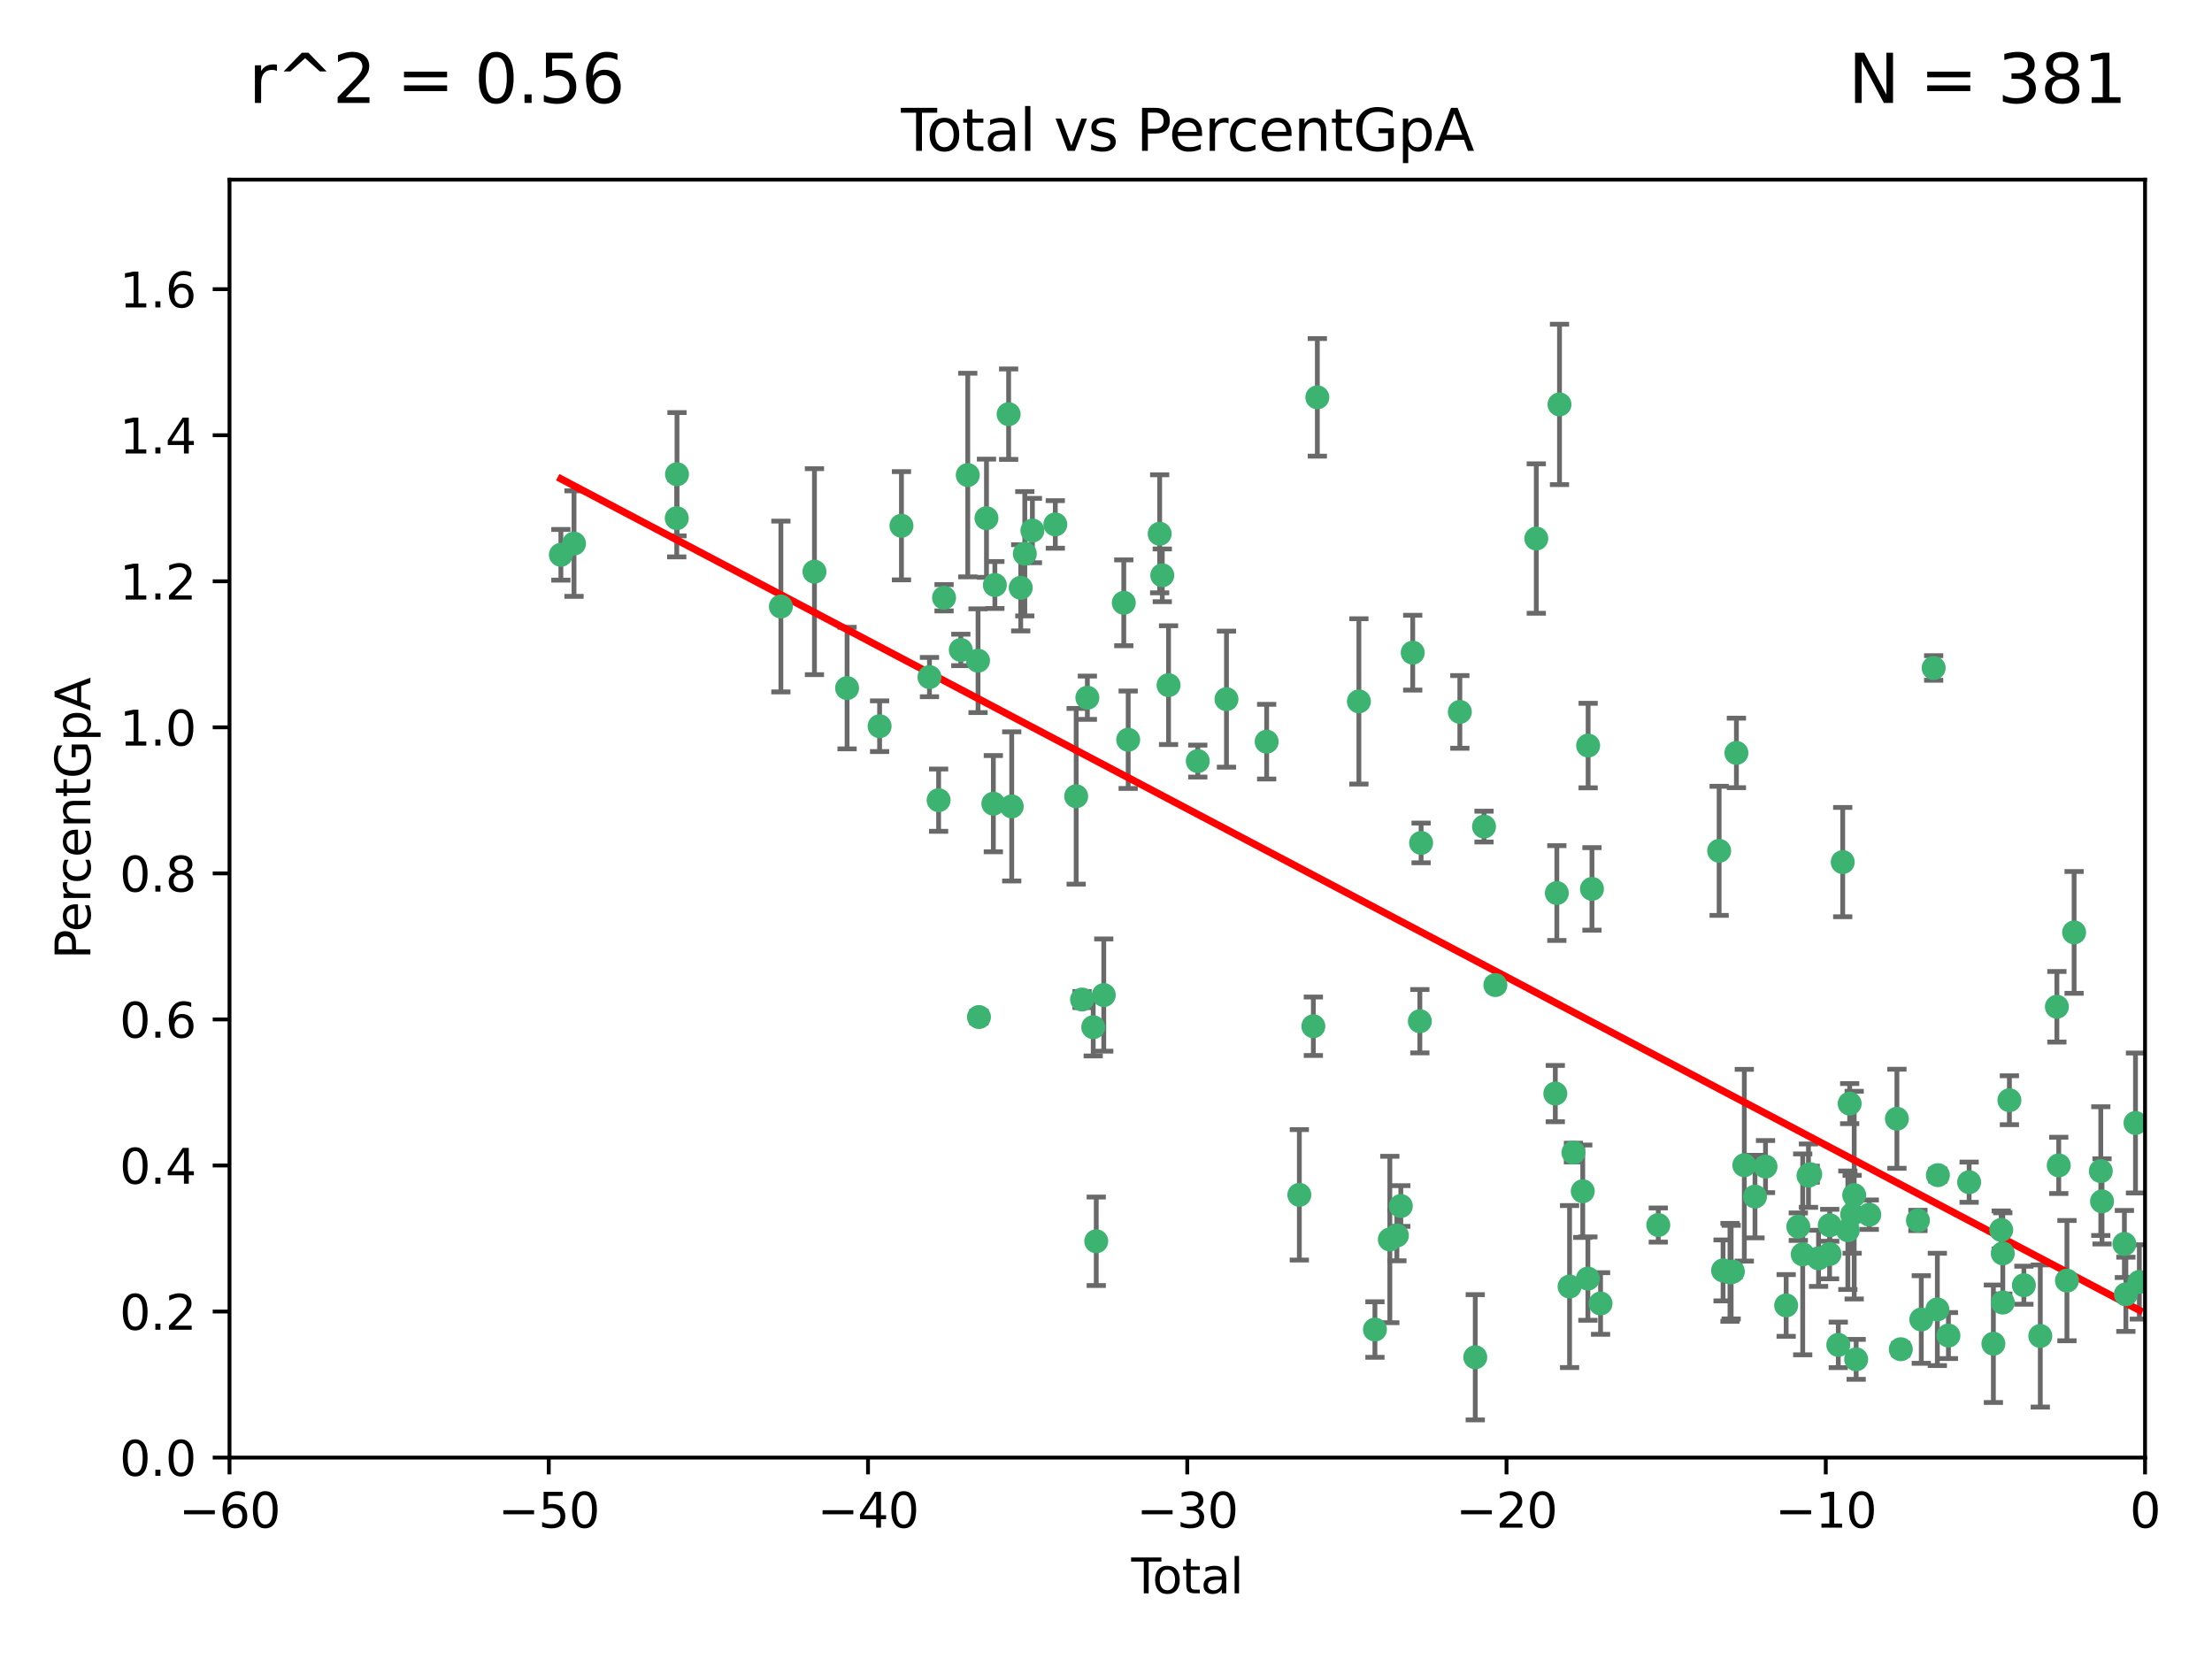<?xml version="1.0" encoding="utf-8" standalone="no"?>
<!DOCTYPE svg PUBLIC "-//W3C//DTD SVG 1.1//EN"
  "http://www.w3.org/Graphics/SVG/1.1/DTD/svg11.dtd">
<svg xmlns:xlink="http://www.w3.org/1999/xlink" width="460.8pt" height="345.6pt" viewBox="0 0 460.8 345.6" xmlns="http://www.w3.org/2000/svg" version="1.1">
 <defs>
  <style type="text/css">*{stroke-linejoin: round; stroke-linecap: butt}</style>
 </defs>
 <g id="figure_1">
  <g id="patch_1">
   <path d="M 0 345.6 
L 460.8 345.6 
L 460.8 0 
L 0 0 
z
" style="fill: #ffffff"/>
  </g>
  <g id="axes_1">
   <g id="patch_2">
    <path d="M 47.81 303.64 
L 446.85 303.64 
L 446.85 37.422 
L 47.81 37.422 
z
" style="fill: #ffffff"/>
   </g>
   <g id="PathCollection_1">
    <defs>
     <path id="mb9774025af" d="M 0 1.118 
C 0.297 1.118 0.581 1 0.791 0.791 
C 1 0.581 1.118 0.297 1.118 0 
C 1.118 -0.297 1 -0.581 0.791 -0.791 
C 0.581 -1 0.297 -1.118 0 -1.118 
C -0.297 -1.118 -0.581 -1 -0.791 -0.791 
C -1 -0.581 -1.118 -0.297 -1.118 0 
C -1.118 0.297 -1 0.581 -0.791 0.791 
C -0.581 1 -0.297 1.118 0 1.118 
z
" style="stroke: #3cb371"/>
    </defs>
    <g clip-path="url(#p40bd53b861)">
     <use xlink:href="#mb9774025af" x="116.842" y="115.575" style="fill: #3cb371; stroke: #3cb371"/>
     <use xlink:href="#mb9774025af" x="119.578" y="113.24" style="fill: #3cb371; stroke: #3cb371"/>
     <use xlink:href="#mb9774025af" x="140.979" y="107.951" style="fill: #3cb371; stroke: #3cb371"/>
     <use xlink:href="#mb9774025af" x="141.03" y="98.789" style="fill: #3cb371; stroke: #3cb371"/>
     <use xlink:href="#mb9774025af" x="162.674" y="126.349" style="fill: #3cb371; stroke: #3cb371"/>
     <use xlink:href="#mb9774025af" x="169.665" y="119.09" style="fill: #3cb371; stroke: #3cb371"/>
     <use xlink:href="#mb9774025af" x="176.462" y="143.342" style="fill: #3cb371; stroke: #3cb371"/>
     <use xlink:href="#mb9774025af" x="183.238" y="151.28" style="fill: #3cb371; stroke: #3cb371"/>
     <use xlink:href="#mb9774025af" x="187.79" y="109.521" style="fill: #3cb371; stroke: #3cb371"/>
     <use xlink:href="#mb9774025af" x="193.627" y="141.05" style="fill: #3cb371; stroke: #3cb371"/>
     <use xlink:href="#mb9774025af" x="195.531" y="166.69" style="fill: #3cb371; stroke: #3cb371"/>
     <use xlink:href="#mb9774025af" x="196.665" y="124.52" style="fill: #3cb371; stroke: #3cb371"/>
     <use xlink:href="#mb9774025af" x="200.155" y="135.393" style="fill: #3cb371; stroke: #3cb371"/>
     <use xlink:href="#mb9774025af" x="201.603" y="98.963" style="fill: #3cb371; stroke: #3cb371"/>
     <use xlink:href="#mb9774025af" x="203.744" y="137.636" style="fill: #3cb371; stroke: #3cb371"/>
     <use xlink:href="#mb9774025af" x="203.935" y="211.868" style="fill: #3cb371; stroke: #3cb371"/>
     <use xlink:href="#mb9774025af" x="205.501" y="107.957" style="fill: #3cb371; stroke: #3cb371"/>
     <use xlink:href="#mb9774025af" x="206.932" y="167.422" style="fill: #3cb371; stroke: #3cb371"/>
     <use xlink:href="#mb9774025af" x="207.25" y="121.866" style="fill: #3cb371; stroke: #3cb371"/>
     <use xlink:href="#mb9774025af" x="210.116" y="86.28" style="fill: #3cb371; stroke: #3cb371"/>
     <use xlink:href="#mb9774025af" x="210.761" y="167.989" style="fill: #3cb371; stroke: #3cb371"/>
     <use xlink:href="#mb9774025af" x="212.635" y="122.451" style="fill: #3cb371; stroke: #3cb371"/>
     <use xlink:href="#mb9774025af" x="213.487" y="115.354" style="fill: #3cb371; stroke: #3cb371"/>
     <use xlink:href="#mb9774025af" x="215.068" y="110.522" style="fill: #3cb371; stroke: #3cb371"/>
     <use xlink:href="#mb9774025af" x="219.84" y="109.247" style="fill: #3cb371; stroke: #3cb371"/>
     <use xlink:href="#mb9774025af" x="224.186" y="165.878" style="fill: #3cb371; stroke: #3cb371"/>
     <use xlink:href="#mb9774025af" x="225.414" y="208.219" style="fill: #3cb371; stroke: #3cb371"/>
     <use xlink:href="#mb9774025af" x="226.519" y="145.347" style="fill: #3cb371; stroke: #3cb371"/>
     <use xlink:href="#mb9774025af" x="227.736" y="213.983" style="fill: #3cb371; stroke: #3cb371"/>
     <use xlink:href="#mb9774025af" x="228.369" y="258.58" style="fill: #3cb371; stroke: #3cb371"/>
     <use xlink:href="#mb9774025af" x="229.936" y="207.289" style="fill: #3cb371; stroke: #3cb371"/>
     <use xlink:href="#mb9774025af" x="234.106" y="125.576" style="fill: #3cb371; stroke: #3cb371"/>
     <use xlink:href="#mb9774025af" x="235.022" y="154.103" style="fill: #3cb371; stroke: #3cb371"/>
     <use xlink:href="#mb9774025af" x="241.581" y="111.2" style="fill: #3cb371; stroke: #3cb371"/>
     <use xlink:href="#mb9774025af" x="242.123" y="119.85" style="fill: #3cb371; stroke: #3cb371"/>
     <use xlink:href="#mb9774025af" x="243.43" y="142.727" style="fill: #3cb371; stroke: #3cb371"/>
     <use xlink:href="#mb9774025af" x="249.521" y="158.548" style="fill: #3cb371; stroke: #3cb371"/>
     <use xlink:href="#mb9774025af" x="255.497" y="145.65" style="fill: #3cb371; stroke: #3cb371"/>
     <use xlink:href="#mb9774025af" x="263.867" y="154.504" style="fill: #3cb371; stroke: #3cb371"/>
     <use xlink:href="#mb9774025af" x="270.676" y="248.906" style="fill: #3cb371; stroke: #3cb371"/>
     <use xlink:href="#mb9774025af" x="273.595" y="213.785" style="fill: #3cb371; stroke: #3cb371"/>
     <use xlink:href="#mb9774025af" x="274.426" y="82.775" style="fill: #3cb371; stroke: #3cb371"/>
     <use xlink:href="#mb9774025af" x="283.083" y="146.112" style="fill: #3cb371; stroke: #3cb371"/>
     <use xlink:href="#mb9774025af" x="286.425" y="276.97" style="fill: #3cb371; stroke: #3cb371"/>
     <use xlink:href="#mb9774025af" x="289.526" y="258.208" style="fill: #3cb371; stroke: #3cb371"/>
     <use xlink:href="#mb9774025af" x="290.997" y="257.368" style="fill: #3cb371; stroke: #3cb371"/>
     <use xlink:href="#mb9774025af" x="291.816" y="251.237" style="fill: #3cb371; stroke: #3cb371"/>
     <use xlink:href="#mb9774025af" x="294.296" y="135.965" style="fill: #3cb371; stroke: #3cb371"/>
     <use xlink:href="#mb9774025af" x="295.782" y="212.736" style="fill: #3cb371; stroke: #3cb371"/>
     <use xlink:href="#mb9774025af" x="296.041" y="175.595" style="fill: #3cb371; stroke: #3cb371"/>
     <use xlink:href="#mb9774025af" x="304.112" y="148.303" style="fill: #3cb371; stroke: #3cb371"/>
     <use xlink:href="#mb9774025af" x="307.323" y="282.741" style="fill: #3cb371; stroke: #3cb371"/>
     <use xlink:href="#mb9774025af" x="309.149" y="172.193" style="fill: #3cb371; stroke: #3cb371"/>
     <use xlink:href="#mb9774025af" x="311.512" y="205.206" style="fill: #3cb371; stroke: #3cb371"/>
     <use xlink:href="#mb9774025af" x="320.038" y="112.186" style="fill: #3cb371; stroke: #3cb371"/>
     <use xlink:href="#mb9774025af" x="324" y="227.811" style="fill: #3cb371; stroke: #3cb371"/>
     <use xlink:href="#mb9774025af" x="324.317" y="186.039" style="fill: #3cb371; stroke: #3cb371"/>
     <use xlink:href="#mb9774025af" x="324.873" y="84.247" style="fill: #3cb371; stroke: #3cb371"/>
     <use xlink:href="#mb9774025af" x="326.971" y="268.013" style="fill: #3cb371; stroke: #3cb371"/>
     <use xlink:href="#mb9774025af" x="327.778" y="240.098" style="fill: #3cb371; stroke: #3cb371"/>
     <use xlink:href="#mb9774025af" x="329.715" y="248.154" style="fill: #3cb371; stroke: #3cb371"/>
     <use xlink:href="#mb9774025af" x="330.787" y="266.353" style="fill: #3cb371; stroke: #3cb371"/>
     <use xlink:href="#mb9774025af" x="330.836" y="155.313" style="fill: #3cb371; stroke: #3cb371"/>
     <use xlink:href="#mb9774025af" x="331.636" y="185.174" style="fill: #3cb371; stroke: #3cb371"/>
     <use xlink:href="#mb9774025af" x="333.426" y="271.542" style="fill: #3cb371; stroke: #3cb371"/>
     <use xlink:href="#mb9774025af" x="345.451" y="255.195" style="fill: #3cb371; stroke: #3cb371"/>
     <use xlink:href="#mb9774025af" x="358.129" y="177.245" style="fill: #3cb371; stroke: #3cb371"/>
     <use xlink:href="#mb9774025af" x="358.945" y="264.651" style="fill: #3cb371; stroke: #3cb371"/>
     <use xlink:href="#mb9774025af" x="360.387" y="265.055" style="fill: #3cb371; stroke: #3cb371"/>
     <use xlink:href="#mb9774025af" x="360.631" y="265.01" style="fill: #3cb371; stroke: #3cb371"/>
     <use xlink:href="#mb9774025af" x="360.987" y="264.883" style="fill: #3cb371; stroke: #3cb371"/>
     <use xlink:href="#mb9774025af" x="361.727" y="156.847" style="fill: #3cb371; stroke: #3cb371"/>
     <use xlink:href="#mb9774025af" x="363.373" y="242.733" style="fill: #3cb371; stroke: #3cb371"/>
     <use xlink:href="#mb9774025af" x="365.597" y="249.268" style="fill: #3cb371; stroke: #3cb371"/>
     <use xlink:href="#mb9774025af" x="367.79" y="243.02" style="fill: #3cb371; stroke: #3cb371"/>
     <use xlink:href="#mb9774025af" x="372.092" y="271.946" style="fill: #3cb371; stroke: #3cb371"/>
     <use xlink:href="#mb9774025af" x="374.621" y="255.54" style="fill: #3cb371; stroke: #3cb371"/>
     <use xlink:href="#mb9774025af" x="375.538" y="261.305" style="fill: #3cb371; stroke: #3cb371"/>
     <use xlink:href="#mb9774025af" x="376.737" y="244.911" style="fill: #3cb371; stroke: #3cb371"/>
     <use xlink:href="#mb9774025af" x="377.1" y="244.605" style="fill: #3cb371; stroke: #3cb371"/>
     <use xlink:href="#mb9774025af" x="378.836" y="262.133" style="fill: #3cb371; stroke: #3cb371"/>
     <use xlink:href="#mb9774025af" x="381.135" y="261.24" style="fill: #3cb371; stroke: #3cb371"/>
     <use xlink:href="#mb9774025af" x="381.169" y="255.247" style="fill: #3cb371; stroke: #3cb371"/>
     <use xlink:href="#mb9774025af" x="382.947" y="280.165" style="fill: #3cb371; stroke: #3cb371"/>
     <use xlink:href="#mb9774025af" x="383.872" y="179.587" style="fill: #3cb371; stroke: #3cb371"/>
     <use xlink:href="#mb9774025af" x="384.942" y="256.281" style="fill: #3cb371; stroke: #3cb371"/>
     <use xlink:href="#mb9774025af" x="385.321" y="229.904" style="fill: #3cb371; stroke: #3cb371"/>
     <use xlink:href="#mb9774025af" x="385.834" y="252.96" style="fill: #3cb371; stroke: #3cb371"/>
     <use xlink:href="#mb9774025af" x="386.263" y="248.967" style="fill: #3cb371; stroke: #3cb371"/>
     <use xlink:href="#mb9774025af" x="386.673" y="283.177" style="fill: #3cb371; stroke: #3cb371"/>
     <use xlink:href="#mb9774025af" x="389.405" y="253.04" style="fill: #3cb371; stroke: #3cb371"/>
     <use xlink:href="#mb9774025af" x="395.161" y="233.057" style="fill: #3cb371; stroke: #3cb371"/>
     <use xlink:href="#mb9774025af" x="395.971" y="281.068" style="fill: #3cb371; stroke: #3cb371"/>
     <use xlink:href="#mb9774025af" x="399.541" y="254.237" style="fill: #3cb371; stroke: #3cb371"/>
     <use xlink:href="#mb9774025af" x="400.237" y="274.875" style="fill: #3cb371; stroke: #3cb371"/>
     <use xlink:href="#mb9774025af" x="402.816" y="139.151" style="fill: #3cb371; stroke: #3cb371"/>
     <use xlink:href="#mb9774025af" x="403.584" y="272.776" style="fill: #3cb371; stroke: #3cb371"/>
     <use xlink:href="#mb9774025af" x="403.696" y="244.803" style="fill: #3cb371; stroke: #3cb371"/>
     <use xlink:href="#mb9774025af" x="405.894" y="278.222" style="fill: #3cb371; stroke: #3cb371"/>
     <use xlink:href="#mb9774025af" x="410.206" y="246.274" style="fill: #3cb371; stroke: #3cb371"/>
     <use xlink:href="#mb9774025af" x="415.259" y="279.926" style="fill: #3cb371; stroke: #3cb371"/>
     <use xlink:href="#mb9774025af" x="416.889" y="256.214" style="fill: #3cb371; stroke: #3cb371"/>
     <use xlink:href="#mb9774025af" x="417.216" y="261.107" style="fill: #3cb371; stroke: #3cb371"/>
     <use xlink:href="#mb9774025af" x="417.223" y="271.346" style="fill: #3cb371; stroke: #3cb371"/>
     <use xlink:href="#mb9774025af" x="418.595" y="229.198" style="fill: #3cb371; stroke: #3cb371"/>
     <use xlink:href="#mb9774025af" x="421.613" y="267.734" style="fill: #3cb371; stroke: #3cb371"/>
     <use xlink:href="#mb9774025af" x="425.033" y="278.313" style="fill: #3cb371; stroke: #3cb371"/>
     <use xlink:href="#mb9774025af" x="428.487" y="209.727" style="fill: #3cb371; stroke: #3cb371"/>
     <use xlink:href="#mb9774025af" x="428.874" y="242.771" style="fill: #3cb371; stroke: #3cb371"/>
     <use xlink:href="#mb9774025af" x="430.584" y="266.779" style="fill: #3cb371; stroke: #3cb371"/>
     <use xlink:href="#mb9774025af" x="432.076" y="194.236" style="fill: #3cb371; stroke: #3cb371"/>
     <use xlink:href="#mb9774025af" x="437.635" y="243.964" style="fill: #3cb371; stroke: #3cb371"/>
     <use xlink:href="#mb9774025af" x="437.891" y="250.265" style="fill: #3cb371; stroke: #3cb371"/>
     <use xlink:href="#mb9774025af" x="442.552" y="259.145" style="fill: #3cb371; stroke: #3cb371"/>
     <use xlink:href="#mb9774025af" x="442.861" y="269.628" style="fill: #3cb371; stroke: #3cb371"/>
     <use xlink:href="#mb9774025af" x="444.861" y="233.938" style="fill: #3cb371; stroke: #3cb371"/>
     <use xlink:href="#mb9774025af" x="445.664" y="267.052" style="fill: #3cb371; stroke: #3cb371"/>
    </g>
   </g>
   <g id="matplotlib.axis_1">
    <g id="xtick_1">
     <g id="line2d_1">
      <defs>
       <path id="m65ad0cf436" d="M 0 0 
L 0 3.5 
" style="stroke: #000000; stroke-width: 0.8"/>
      </defs>
      <g>
       <use xlink:href="#m65ad0cf436" x="47.81" y="303.64" style="stroke: #000000; stroke-width: 0.8"/>
      </g>
     </g>
     <g id="text_1">
      <!-- −60 -->
      <g transform="translate(37.258 318.238)scale(0.1 -0.1)">
       <defs>
        <path id="DejaVuSans-2212" d="M 678 2272 
L 4684 2272 
L 4684 1741 
L 678 1741 
L 678 2272 
z
" transform="scale(0.016)"/>
        <path id="DejaVuSans-36" d="M 2113 2584 
Q 1688 2584 1439 2293 
Q 1191 2003 1191 1497 
Q 1191 994 1439 701 
Q 1688 409 2113 409 
Q 2538 409 2786 701 
Q 3034 994 3034 1497 
Q 3034 2003 2786 2293 
Q 2538 2584 2113 2584 
z
M 3366 4563 
L 3366 3988 
Q 3128 4100 2886 4159 
Q 2644 4219 2406 4219 
Q 1781 4219 1451 3797 
Q 1122 3375 1075 2522 
Q 1259 2794 1537 2939 
Q 1816 3084 2150 3084 
Q 2853 3084 3261 2657 
Q 3669 2231 3669 1497 
Q 3669 778 3244 343 
Q 2819 -91 2113 -91 
Q 1303 -91 875 529 
Q 447 1150 447 2328 
Q 447 3434 972 4092 
Q 1497 4750 2381 4750 
Q 2619 4750 2861 4703 
Q 3103 4656 3366 4563 
z
" transform="scale(0.016)"/>
        <path id="DejaVuSans-30" d="M 2034 4250 
Q 1547 4250 1301 3770 
Q 1056 3291 1056 2328 
Q 1056 1369 1301 889 
Q 1547 409 2034 409 
Q 2525 409 2770 889 
Q 3016 1369 3016 2328 
Q 3016 3291 2770 3770 
Q 2525 4250 2034 4250 
z
M 2034 4750 
Q 2819 4750 3233 4129 
Q 3647 3509 3647 2328 
Q 3647 1150 3233 529 
Q 2819 -91 2034 -91 
Q 1250 -91 836 529 
Q 422 1150 422 2328 
Q 422 3509 836 4129 
Q 1250 4750 2034 4750 
z
" transform="scale(0.016)"/>
       </defs>
       <use xlink:href="#DejaVuSans-2212"/>
       <use xlink:href="#DejaVuSans-36" x="83.789"/>
       <use xlink:href="#DejaVuSans-30" x="147.412"/>
      </g>
     </g>
    </g>
    <g id="xtick_2">
     <g id="line2d_2">
      <g>
       <use xlink:href="#m65ad0cf436" x="114.317" y="303.64" style="stroke: #000000; stroke-width: 0.8"/>
      </g>
     </g>
     <g id="text_2">
      <!-- −50 -->
      <g transform="translate(103.764 318.238)scale(0.1 -0.1)">
       <defs>
        <path id="DejaVuSans-35" d="M 691 4666 
L 3169 4666 
L 3169 4134 
L 1269 4134 
L 1269 2991 
Q 1406 3038 1543 3061 
Q 1681 3084 1819 3084 
Q 2600 3084 3056 2656 
Q 3513 2228 3513 1497 
Q 3513 744 3044 326 
Q 2575 -91 1722 -91 
Q 1428 -91 1123 -41 
Q 819 9 494 109 
L 494 744 
Q 775 591 1075 516 
Q 1375 441 1709 441 
Q 2250 441 2565 725 
Q 2881 1009 2881 1497 
Q 2881 1984 2565 2268 
Q 2250 2553 1709 2553 
Q 1456 2553 1204 2497 
Q 953 2441 691 2322 
L 691 4666 
z
" transform="scale(0.016)"/>
       </defs>
       <use xlink:href="#DejaVuSans-2212"/>
       <use xlink:href="#DejaVuSans-35" x="83.789"/>
       <use xlink:href="#DejaVuSans-30" x="147.412"/>
      </g>
     </g>
    </g>
    <g id="xtick_3">
     <g id="line2d_3">
      <g>
       <use xlink:href="#m65ad0cf436" x="180.823" y="303.64" style="stroke: #000000; stroke-width: 0.8"/>
      </g>
     </g>
     <g id="text_3">
      <!-- −40 -->
      <g transform="translate(170.271 318.238)scale(0.1 -0.1)">
       <defs>
        <path id="DejaVuSans-34" d="M 2419 4116 
L 825 1625 
L 2419 1625 
L 2419 4116 
z
M 2253 4666 
L 3047 4666 
L 3047 1625 
L 3713 1625 
L 3713 1100 
L 3047 1100 
L 3047 0 
L 2419 0 
L 2419 1100 
L 313 1100 
L 313 1709 
L 2253 4666 
z
" transform="scale(0.016)"/>
       </defs>
       <use xlink:href="#DejaVuSans-2212"/>
       <use xlink:href="#DejaVuSans-34" x="83.789"/>
       <use xlink:href="#DejaVuSans-30" x="147.412"/>
      </g>
     </g>
    </g>
    <g id="xtick_4">
     <g id="line2d_4">
      <g>
       <use xlink:href="#m65ad0cf436" x="247.33" y="303.64" style="stroke: #000000; stroke-width: 0.8"/>
      </g>
     </g>
     <g id="text_4">
      <!-- −30 -->
      <g transform="translate(236.778 318.238)scale(0.1 -0.1)">
       <defs>
        <path id="DejaVuSans-33" d="M 2597 2516 
Q 3050 2419 3304 2112 
Q 3559 1806 3559 1356 
Q 3559 666 3084 287 
Q 2609 -91 1734 -91 
Q 1441 -91 1130 -33 
Q 819 25 488 141 
L 488 750 
Q 750 597 1062 519 
Q 1375 441 1716 441 
Q 2309 441 2620 675 
Q 2931 909 2931 1356 
Q 2931 1769 2642 2001 
Q 2353 2234 1838 2234 
L 1294 2234 
L 1294 2753 
L 1863 2753 
Q 2328 2753 2575 2939 
Q 2822 3125 2822 3475 
Q 2822 3834 2567 4026 
Q 2313 4219 1838 4219 
Q 1578 4219 1281 4162 
Q 984 4106 628 3988 
L 628 4550 
Q 988 4650 1302 4700 
Q 1616 4750 1894 4750 
Q 2613 4750 3031 4423 
Q 3450 4097 3450 3541 
Q 3450 3153 3228 2886 
Q 3006 2619 2597 2516 
z
" transform="scale(0.016)"/>
       </defs>
       <use xlink:href="#DejaVuSans-2212"/>
       <use xlink:href="#DejaVuSans-33" x="83.789"/>
       <use xlink:href="#DejaVuSans-30" x="147.412"/>
      </g>
     </g>
    </g>
    <g id="xtick_5">
     <g id="line2d_5">
      <g>
       <use xlink:href="#m65ad0cf436" x="313.837" y="303.64" style="stroke: #000000; stroke-width: 0.8"/>
      </g>
     </g>
     <g id="text_5">
      <!-- −20 -->
      <g transform="translate(303.284 318.238)scale(0.1 -0.1)">
       <defs>
        <path id="DejaVuSans-32" d="M 1228 531 
L 3431 531 
L 3431 0 
L 469 0 
L 469 531 
Q 828 903 1448 1529 
Q 2069 2156 2228 2338 
Q 2531 2678 2651 2914 
Q 2772 3150 2772 3378 
Q 2772 3750 2511 3984 
Q 2250 4219 1831 4219 
Q 1534 4219 1204 4116 
Q 875 4013 500 3803 
L 500 4441 
Q 881 4594 1212 4672 
Q 1544 4750 1819 4750 
Q 2544 4750 2975 4387 
Q 3406 4025 3406 3419 
Q 3406 3131 3298 2873 
Q 3191 2616 2906 2266 
Q 2828 2175 2409 1742 
Q 1991 1309 1228 531 
z
" transform="scale(0.016)"/>
       </defs>
       <use xlink:href="#DejaVuSans-2212"/>
       <use xlink:href="#DejaVuSans-32" x="83.789"/>
       <use xlink:href="#DejaVuSans-30" x="147.412"/>
      </g>
     </g>
    </g>
    <g id="xtick_6">
     <g id="line2d_6">
      <g>
       <use xlink:href="#m65ad0cf436" x="380.343" y="303.64" style="stroke: #000000; stroke-width: 0.8"/>
      </g>
     </g>
     <g id="text_6">
      <!-- −10 -->
      <g transform="translate(369.791 318.238)scale(0.1 -0.1)">
       <defs>
        <path id="DejaVuSans-31" d="M 794 531 
L 1825 531 
L 1825 4091 
L 703 3866 
L 703 4441 
L 1819 4666 
L 2450 4666 
L 2450 531 
L 3481 531 
L 3481 0 
L 794 0 
L 794 531 
z
" transform="scale(0.016)"/>
       </defs>
       <use xlink:href="#DejaVuSans-2212"/>
       <use xlink:href="#DejaVuSans-31" x="83.789"/>
       <use xlink:href="#DejaVuSans-30" x="147.412"/>
      </g>
     </g>
    </g>
    <g id="xtick_7">
     <g id="line2d_7">
      <g>
       <use xlink:href="#m65ad0cf436" x="446.85" y="303.64" style="stroke: #000000; stroke-width: 0.8"/>
      </g>
     </g>
     <g id="text_7">
      <!-- 0 -->
      <g transform="translate(443.669 318.238)scale(0.1 -0.1)">
       <use xlink:href="#DejaVuSans-30"/>
      </g>
     </g>
    </g>
    <g id="text_8">
     <!-- Total -->
     <g transform="translate(235.653 331.917)scale(0.1 -0.1)">
      <defs>
       <path id="DejaVuSans-54" d="M -19 4666 
L 3928 4666 
L 3928 4134 
L 2272 4134 
L 2272 0 
L 1638 0 
L 1638 4134 
L -19 4134 
L -19 4666 
z
" transform="scale(0.016)"/>
       <path id="DejaVuSans-6f" d="M 1959 3097 
Q 1497 3097 1228 2736 
Q 959 2375 959 1747 
Q 959 1119 1226 758 
Q 1494 397 1959 397 
Q 2419 397 2687 759 
Q 2956 1122 2956 1747 
Q 2956 2369 2687 2733 
Q 2419 3097 1959 3097 
z
M 1959 3584 
Q 2709 3584 3137 3096 
Q 3566 2609 3566 1747 
Q 3566 888 3137 398 
Q 2709 -91 1959 -91 
Q 1206 -91 779 398 
Q 353 888 353 1747 
Q 353 2609 779 3096 
Q 1206 3584 1959 3584 
z
" transform="scale(0.016)"/>
       <path id="DejaVuSans-74" d="M 1172 4494 
L 1172 3500 
L 2356 3500 
L 2356 3053 
L 1172 3053 
L 1172 1153 
Q 1172 725 1289 603 
Q 1406 481 1766 481 
L 2356 481 
L 2356 0 
L 1766 0 
Q 1100 0 847 248 
Q 594 497 594 1153 
L 594 3053 
L 172 3053 
L 172 3500 
L 594 3500 
L 594 4494 
L 1172 4494 
z
" transform="scale(0.016)"/>
       <path id="DejaVuSans-61" d="M 2194 1759 
Q 1497 1759 1228 1600 
Q 959 1441 959 1056 
Q 959 750 1161 570 
Q 1363 391 1709 391 
Q 2188 391 2477 730 
Q 2766 1069 2766 1631 
L 2766 1759 
L 2194 1759 
z
M 3341 1997 
L 3341 0 
L 2766 0 
L 2766 531 
Q 2569 213 2275 61 
Q 1981 -91 1556 -91 
Q 1019 -91 701 211 
Q 384 513 384 1019 
Q 384 1609 779 1909 
Q 1175 2209 1959 2209 
L 2766 2209 
L 2766 2266 
Q 2766 2663 2505 2880 
Q 2244 3097 1772 3097 
Q 1472 3097 1187 3025 
Q 903 2953 641 2809 
L 641 3341 
Q 956 3463 1253 3523 
Q 1550 3584 1831 3584 
Q 2591 3584 2966 3190 
Q 3341 2797 3341 1997 
z
" transform="scale(0.016)"/>
       <path id="DejaVuSans-6c" d="M 603 4863 
L 1178 4863 
L 1178 0 
L 603 0 
L 603 4863 
z
" transform="scale(0.016)"/>
      </defs>
      <use xlink:href="#DejaVuSans-54"/>
      <use xlink:href="#DejaVuSans-6f" x="44.084"/>
      <use xlink:href="#DejaVuSans-74" x="105.266"/>
      <use xlink:href="#DejaVuSans-61" x="144.475"/>
      <use xlink:href="#DejaVuSans-6c" x="205.754"/>
     </g>
    </g>
   </g>
   <g id="matplotlib.axis_2">
    <g id="ytick_1">
     <g id="line2d_8">
      <defs>
       <path id="m339dee73e4" d="M 0 0 
L -3.5 0 
" style="stroke: #000000; stroke-width: 0.8"/>
      </defs>
      <g>
       <use xlink:href="#m339dee73e4" x="47.81" y="303.64" style="stroke: #000000; stroke-width: 0.8"/>
      </g>
     </g>
     <g id="text_9">
      <!-- 0.0 -->
      <g transform="translate(24.907 307.439)scale(0.1 -0.1)">
       <defs>
        <path id="DejaVuSans-2e" d="M 684 794 
L 1344 794 
L 1344 0 
L 684 0 
L 684 794 
z
" transform="scale(0.016)"/>
       </defs>
       <use xlink:href="#DejaVuSans-30"/>
       <use xlink:href="#DejaVuSans-2e" x="63.623"/>
       <use xlink:href="#DejaVuSans-30" x="95.41"/>
      </g>
     </g>
    </g>
    <g id="ytick_2">
     <g id="line2d_9">
      <g>
       <use xlink:href="#m339dee73e4" x="47.81" y="273.215" style="stroke: #000000; stroke-width: 0.8"/>
      </g>
     </g>
     <g id="text_10">
      <!-- 0.2 -->
      <g transform="translate(24.907 277.014)scale(0.1 -0.1)">
       <use xlink:href="#DejaVuSans-30"/>
       <use xlink:href="#DejaVuSans-2e" x="63.623"/>
       <use xlink:href="#DejaVuSans-32" x="95.41"/>
      </g>
     </g>
    </g>
    <g id="ytick_3">
     <g id="line2d_10">
      <g>
       <use xlink:href="#m339dee73e4" x="47.81" y="242.79" style="stroke: #000000; stroke-width: 0.8"/>
      </g>
     </g>
     <g id="text_11">
      <!-- 0.4 -->
      <g transform="translate(24.907 246.589)scale(0.1 -0.1)">
       <use xlink:href="#DejaVuSans-30"/>
       <use xlink:href="#DejaVuSans-2e" x="63.623"/>
       <use xlink:href="#DejaVuSans-34" x="95.41"/>
      </g>
     </g>
    </g>
    <g id="ytick_4">
     <g id="line2d_11">
      <g>
       <use xlink:href="#m339dee73e4" x="47.81" y="212.365" style="stroke: #000000; stroke-width: 0.8"/>
      </g>
     </g>
     <g id="text_12">
      <!-- 0.6 -->
      <g transform="translate(24.907 216.164)scale(0.1 -0.1)">
       <use xlink:href="#DejaVuSans-30"/>
       <use xlink:href="#DejaVuSans-2e" x="63.623"/>
       <use xlink:href="#DejaVuSans-36" x="95.41"/>
      </g>
     </g>
    </g>
    <g id="ytick_5">
     <g id="line2d_12">
      <g>
       <use xlink:href="#m339dee73e4" x="47.81" y="181.94" style="stroke: #000000; stroke-width: 0.8"/>
      </g>
     </g>
     <g id="text_13">
      <!-- 0.8 -->
      <g transform="translate(24.907 185.739)scale(0.1 -0.1)">
       <defs>
        <path id="DejaVuSans-38" d="M 2034 2216 
Q 1584 2216 1326 1975 
Q 1069 1734 1069 1313 
Q 1069 891 1326 650 
Q 1584 409 2034 409 
Q 2484 409 2743 651 
Q 3003 894 3003 1313 
Q 3003 1734 2745 1975 
Q 2488 2216 2034 2216 
z
M 1403 2484 
Q 997 2584 770 2862 
Q 544 3141 544 3541 
Q 544 4100 942 4425 
Q 1341 4750 2034 4750 
Q 2731 4750 3128 4425 
Q 3525 4100 3525 3541 
Q 3525 3141 3298 2862 
Q 3072 2584 2669 2484 
Q 3125 2378 3379 2068 
Q 3634 1759 3634 1313 
Q 3634 634 3220 271 
Q 2806 -91 2034 -91 
Q 1263 -91 848 271 
Q 434 634 434 1313 
Q 434 1759 690 2068 
Q 947 2378 1403 2484 
z
M 1172 3481 
Q 1172 3119 1398 2916 
Q 1625 2713 2034 2713 
Q 2441 2713 2670 2916 
Q 2900 3119 2900 3481 
Q 2900 3844 2670 4047 
Q 2441 4250 2034 4250 
Q 1625 4250 1398 4047 
Q 1172 3844 1172 3481 
z
" transform="scale(0.016)"/>
       </defs>
       <use xlink:href="#DejaVuSans-30"/>
       <use xlink:href="#DejaVuSans-2e" x="63.623"/>
       <use xlink:href="#DejaVuSans-38" x="95.41"/>
      </g>
     </g>
    </g>
    <g id="ytick_6">
     <g id="line2d_13">
      <g>
       <use xlink:href="#m339dee73e4" x="47.81" y="151.515" style="stroke: #000000; stroke-width: 0.8"/>
      </g>
     </g>
     <g id="text_14">
      <!-- 1.0 -->
      <g transform="translate(24.907 155.315)scale(0.1 -0.1)">
       <use xlink:href="#DejaVuSans-31"/>
       <use xlink:href="#DejaVuSans-2e" x="63.623"/>
       <use xlink:href="#DejaVuSans-30" x="95.41"/>
      </g>
     </g>
    </g>
    <g id="ytick_7">
     <g id="line2d_14">
      <g>
       <use xlink:href="#m339dee73e4" x="47.81" y="121.09" style="stroke: #000000; stroke-width: 0.8"/>
      </g>
     </g>
     <g id="text_15">
      <!-- 1.2 -->
      <g transform="translate(24.907 124.89)scale(0.1 -0.1)">
       <use xlink:href="#DejaVuSans-31"/>
       <use xlink:href="#DejaVuSans-2e" x="63.623"/>
       <use xlink:href="#DejaVuSans-32" x="95.41"/>
      </g>
     </g>
    </g>
    <g id="ytick_8">
     <g id="line2d_15">
      <g>
       <use xlink:href="#m339dee73e4" x="47.81" y="90.665" style="stroke: #000000; stroke-width: 0.8"/>
      </g>
     </g>
     <g id="text_16">
      <!-- 1.4 -->
      <g transform="translate(24.907 94.465)scale(0.1 -0.1)">
       <use xlink:href="#DejaVuSans-31"/>
       <use xlink:href="#DejaVuSans-2e" x="63.623"/>
       <use xlink:href="#DejaVuSans-34" x="95.41"/>
      </g>
     </g>
    </g>
    <g id="ytick_9">
     <g id="line2d_16">
      <g>
       <use xlink:href="#m339dee73e4" x="47.81" y="60.241" style="stroke: #000000; stroke-width: 0.8"/>
      </g>
     </g>
     <g id="text_17">
      <!-- 1.6 -->
      <g transform="translate(24.907 64.04)scale(0.1 -0.1)">
       <use xlink:href="#DejaVuSans-31"/>
       <use xlink:href="#DejaVuSans-2e" x="63.623"/>
       <use xlink:href="#DejaVuSans-36" x="95.41"/>
      </g>
     </g>
    </g>
    <g id="text_18">
     <!-- PercentGpA -->
     <g transform="translate(18.827 199.807)rotate(-90)scale(0.1 -0.1)">
      <defs>
       <path id="DejaVuSans-50" d="M 1259 4147 
L 1259 2394 
L 2053 2394 
Q 2494 2394 2734 2622 
Q 2975 2850 2975 3272 
Q 2975 3691 2734 3919 
Q 2494 4147 2053 4147 
L 1259 4147 
z
M 628 4666 
L 2053 4666 
Q 2838 4666 3239 4311 
Q 3641 3956 3641 3272 
Q 3641 2581 3239 2228 
Q 2838 1875 2053 1875 
L 1259 1875 
L 1259 0 
L 628 0 
L 628 4666 
z
" transform="scale(0.016)"/>
       <path id="DejaVuSans-65" d="M 3597 1894 
L 3597 1613 
L 953 1613 
Q 991 1019 1311 708 
Q 1631 397 2203 397 
Q 2534 397 2845 478 
Q 3156 559 3463 722 
L 3463 178 
Q 3153 47 2828 -22 
Q 2503 -91 2169 -91 
Q 1331 -91 842 396 
Q 353 884 353 1716 
Q 353 2575 817 3079 
Q 1281 3584 2069 3584 
Q 2775 3584 3186 3129 
Q 3597 2675 3597 1894 
z
M 3022 2063 
Q 3016 2534 2758 2815 
Q 2500 3097 2075 3097 
Q 1594 3097 1305 2825 
Q 1016 2553 972 2059 
L 3022 2063 
z
" transform="scale(0.016)"/>
       <path id="DejaVuSans-72" d="M 2631 2963 
Q 2534 3019 2420 3045 
Q 2306 3072 2169 3072 
Q 1681 3072 1420 2755 
Q 1159 2438 1159 1844 
L 1159 0 
L 581 0 
L 581 3500 
L 1159 3500 
L 1159 2956 
Q 1341 3275 1631 3429 
Q 1922 3584 2338 3584 
Q 2397 3584 2469 3576 
Q 2541 3569 2628 3553 
L 2631 2963 
z
" transform="scale(0.016)"/>
       <path id="DejaVuSans-63" d="M 3122 3366 
L 3122 2828 
Q 2878 2963 2633 3030 
Q 2388 3097 2138 3097 
Q 1578 3097 1268 2742 
Q 959 2388 959 1747 
Q 959 1106 1268 751 
Q 1578 397 2138 397 
Q 2388 397 2633 464 
Q 2878 531 3122 666 
L 3122 134 
Q 2881 22 2623 -34 
Q 2366 -91 2075 -91 
Q 1284 -91 818 406 
Q 353 903 353 1747 
Q 353 2603 823 3093 
Q 1294 3584 2113 3584 
Q 2378 3584 2631 3529 
Q 2884 3475 3122 3366 
z
" transform="scale(0.016)"/>
       <path id="DejaVuSans-6e" d="M 3513 2113 
L 3513 0 
L 2938 0 
L 2938 2094 
Q 2938 2591 2744 2837 
Q 2550 3084 2163 3084 
Q 1697 3084 1428 2787 
Q 1159 2491 1159 1978 
L 1159 0 
L 581 0 
L 581 3500 
L 1159 3500 
L 1159 2956 
Q 1366 3272 1645 3428 
Q 1925 3584 2291 3584 
Q 2894 3584 3203 3211 
Q 3513 2838 3513 2113 
z
" transform="scale(0.016)"/>
       <path id="DejaVuSans-47" d="M 3809 666 
L 3809 1919 
L 2778 1919 
L 2778 2438 
L 4434 2438 
L 4434 434 
Q 4069 175 3628 42 
Q 3188 -91 2688 -91 
Q 1594 -91 976 548 
Q 359 1188 359 2328 
Q 359 3472 976 4111 
Q 1594 4750 2688 4750 
Q 3144 4750 3555 4637 
Q 3966 4525 4313 4306 
L 4313 3634 
Q 3963 3931 3569 4081 
Q 3175 4231 2741 4231 
Q 1884 4231 1454 3753 
Q 1025 3275 1025 2328 
Q 1025 1384 1454 906 
Q 1884 428 2741 428 
Q 3075 428 3337 486 
Q 3600 544 3809 666 
z
" transform="scale(0.016)"/>
       <path id="DejaVuSans-70" d="M 1159 525 
L 1159 -1331 
L 581 -1331 
L 581 3500 
L 1159 3500 
L 1159 2969 
Q 1341 3281 1617 3432 
Q 1894 3584 2278 3584 
Q 2916 3584 3314 3078 
Q 3713 2572 3713 1747 
Q 3713 922 3314 415 
Q 2916 -91 2278 -91 
Q 1894 -91 1617 61 
Q 1341 213 1159 525 
z
M 3116 1747 
Q 3116 2381 2855 2742 
Q 2594 3103 2138 3103 
Q 1681 3103 1420 2742 
Q 1159 2381 1159 1747 
Q 1159 1113 1420 752 
Q 1681 391 2138 391 
Q 2594 391 2855 752 
Q 3116 1113 3116 1747 
z
" transform="scale(0.016)"/>
       <path id="DejaVuSans-41" d="M 2188 4044 
L 1331 1722 
L 3047 1722 
L 2188 4044 
z
M 1831 4666 
L 2547 4666 
L 4325 0 
L 3669 0 
L 3244 1197 
L 1141 1197 
L 716 0 
L 50 0 
L 1831 4666 
z
" transform="scale(0.016)"/>
      </defs>
      <use xlink:href="#DejaVuSans-50"/>
      <use xlink:href="#DejaVuSans-65" x="56.678"/>
      <use xlink:href="#DejaVuSans-72" x="118.201"/>
      <use xlink:href="#DejaVuSans-63" x="157.064"/>
      <use xlink:href="#DejaVuSans-65" x="212.045"/>
      <use xlink:href="#DejaVuSans-6e" x="273.568"/>
      <use xlink:href="#DejaVuSans-74" x="336.947"/>
      <use xlink:href="#DejaVuSans-47" x="376.156"/>
      <use xlink:href="#DejaVuSans-70" x="453.646"/>
      <use xlink:href="#DejaVuSans-41" x="517.123"/>
     </g>
    </g>
   </g>
   <g id="LineCollection_1">
    <path d="M 116.842 120.851 
L 116.842 110.299 
" clip-path="url(#p40bd53b861)" style="fill: none; stroke: #696969"/>
    <path d="M 119.578 124.231 
L 119.578 102.249 
" clip-path="url(#p40bd53b861)" style="fill: none; stroke: #696969"/>
    <path d="M 140.979 116.01 
L 140.979 99.892 
" clip-path="url(#p40bd53b861)" style="fill: none; stroke: #696969"/>
    <path d="M 141.03 111.63 
L 141.03 85.948 
" clip-path="url(#p40bd53b861)" style="fill: none; stroke: #696969"/>
    <path d="M 162.674 144.138 
L 162.674 108.561 
" clip-path="url(#p40bd53b861)" style="fill: none; stroke: #696969"/>
    <path d="M 169.665 140.547 
L 169.665 97.632 
" clip-path="url(#p40bd53b861)" style="fill: none; stroke: #696969"/>
    <path d="M 176.462 156.005 
L 176.462 130.68 
" clip-path="url(#p40bd53b861)" style="fill: none; stroke: #696969"/>
    <path d="M 183.238 156.561 
L 183.238 145.999 
" clip-path="url(#p40bd53b861)" style="fill: none; stroke: #696969"/>
    <path d="M 187.79 120.797 
L 187.79 98.245 
" clip-path="url(#p40bd53b861)" style="fill: none; stroke: #696969"/>
    <path d="M 193.627 145.143 
L 193.627 136.956 
" clip-path="url(#p40bd53b861)" style="fill: none; stroke: #696969"/>
    <path d="M 195.531 173.173 
L 195.531 160.208 
" clip-path="url(#p40bd53b861)" style="fill: none; stroke: #696969"/>
    <path d="M 196.665 127.266 
L 196.665 121.774 
" clip-path="url(#p40bd53b861)" style="fill: none; stroke: #696969"/>
    <path d="M 200.155 138.67 
L 200.155 132.116 
" clip-path="url(#p40bd53b861)" style="fill: none; stroke: #696969"/>
    <path d="M 201.603 120.172 
L 201.603 77.754 
" clip-path="url(#p40bd53b861)" style="fill: none; stroke: #696969"/>
    <path d="M 203.744 148.442 
L 203.744 126.83 
" clip-path="url(#p40bd53b861)" style="fill: none; stroke: #696969"/>
    <path d="M 203.935 213.076 
L 203.935 210.66 
" clip-path="url(#p40bd53b861)" style="fill: none; stroke: #696969"/>
    <path d="M 205.501 120.272 
L 205.501 95.642 
" clip-path="url(#p40bd53b861)" style="fill: none; stroke: #696969"/>
    <path d="M 206.932 177.447 
L 206.932 157.397 
" clip-path="url(#p40bd53b861)" style="fill: none; stroke: #696969"/>
    <path d="M 207.25 126.758 
L 207.25 116.975 
" clip-path="url(#p40bd53b861)" style="fill: none; stroke: #696969"/>
    <path d="M 210.116 95.699 
L 210.116 76.861 
" clip-path="url(#p40bd53b861)" style="fill: none; stroke: #696969"/>
    <path d="M 210.761 183.526 
L 210.761 152.453 
" clip-path="url(#p40bd53b861)" style="fill: none; stroke: #696969"/>
    <path d="M 212.635 131.432 
L 212.635 113.47 
" clip-path="url(#p40bd53b861)" style="fill: none; stroke: #696969"/>
    <path d="M 213.487 128.306 
L 213.487 102.403 
" clip-path="url(#p40bd53b861)" style="fill: none; stroke: #696969"/>
    <path d="M 215.068 117.225 
L 215.068 103.819 
" clip-path="url(#p40bd53b861)" style="fill: none; stroke: #696969"/>
    <path d="M 219.84 114.203 
L 219.84 104.291 
" clip-path="url(#p40bd53b861)" style="fill: none; stroke: #696969"/>
    <path d="M 224.186 184.176 
L 224.186 147.58 
" clip-path="url(#p40bd53b861)" style="fill: none; stroke: #696969"/>
    <path d="M 225.414 209.893 
L 225.414 206.545 
" clip-path="url(#p40bd53b861)" style="fill: none; stroke: #696969"/>
    <path d="M 226.519 149.857 
L 226.519 140.838 
" clip-path="url(#p40bd53b861)" style="fill: none; stroke: #696969"/>
    <path d="M 227.736 219.972 
L 227.736 207.993 
" clip-path="url(#p40bd53b861)" style="fill: none; stroke: #696969"/>
    <path d="M 228.369 267.796 
L 228.369 249.365 
" clip-path="url(#p40bd53b861)" style="fill: none; stroke: #696969"/>
    <path d="M 229.936 218.978 
L 229.936 195.601 
" clip-path="url(#p40bd53b861)" style="fill: none; stroke: #696969"/>
    <path d="M 234.106 134.516 
L 234.106 116.637 
" clip-path="url(#p40bd53b861)" style="fill: none; stroke: #696969"/>
    <path d="M 235.022 164.251 
L 235.022 143.955 
" clip-path="url(#p40bd53b861)" style="fill: none; stroke: #696969"/>
    <path d="M 241.581 123.495 
L 241.581 98.905 
" clip-path="url(#p40bd53b861)" style="fill: none; stroke: #696969"/>
    <path d="M 242.123 125.343 
L 242.123 114.358 
" clip-path="url(#p40bd53b861)" style="fill: none; stroke: #696969"/>
    <path d="M 243.43 155.1 
L 243.43 130.354 
" clip-path="url(#p40bd53b861)" style="fill: none; stroke: #696969"/>
    <path d="M 249.521 161.872 
L 249.521 155.223 
" clip-path="url(#p40bd53b861)" style="fill: none; stroke: #696969"/>
    <path d="M 255.497 159.818 
L 255.497 131.481 
" clip-path="url(#p40bd53b861)" style="fill: none; stroke: #696969"/>
    <path d="M 263.867 162.279 
L 263.867 146.729 
" clip-path="url(#p40bd53b861)" style="fill: none; stroke: #696969"/>
    <path d="M 270.676 262.487 
L 270.676 235.325 
" clip-path="url(#p40bd53b861)" style="fill: none; stroke: #696969"/>
    <path d="M 273.595 219.874 
L 273.595 207.696 
" clip-path="url(#p40bd53b861)" style="fill: none; stroke: #696969"/>
    <path d="M 274.426 95.021 
L 274.426 70.528 
" clip-path="url(#p40bd53b861)" style="fill: none; stroke: #696969"/>
    <path d="M 283.083 163.332 
L 283.083 128.893 
" clip-path="url(#p40bd53b861)" style="fill: none; stroke: #696969"/>
    <path d="M 286.425 282.753 
L 286.425 271.186 
" clip-path="url(#p40bd53b861)" style="fill: none; stroke: #696969"/>
    <path d="M 289.526 275.54 
L 289.526 240.875 
" clip-path="url(#p40bd53b861)" style="fill: none; stroke: #696969"/>
    <path d="M 290.997 262.643 
L 290.997 252.092 
" clip-path="url(#p40bd53b861)" style="fill: none; stroke: #696969"/>
    <path d="M 291.816 255.476 
L 291.816 246.997 
" clip-path="url(#p40bd53b861)" style="fill: none; stroke: #696969"/>
    <path d="M 294.296 143.756 
L 294.296 128.173 
" clip-path="url(#p40bd53b861)" style="fill: none; stroke: #696969"/>
    <path d="M 295.782 219.334 
L 295.782 206.138 
" clip-path="url(#p40bd53b861)" style="fill: none; stroke: #696969"/>
    <path d="M 296.041 179.732 
L 296.041 171.458 
" clip-path="url(#p40bd53b861)" style="fill: none; stroke: #696969"/>
    <path d="M 304.112 155.871 
L 304.112 140.736 
" clip-path="url(#p40bd53b861)" style="fill: none; stroke: #696969"/>
    <path d="M 307.323 295.787 
L 307.323 269.696 
" clip-path="url(#p40bd53b861)" style="fill: none; stroke: #696969"/>
    <path d="M 309.149 175.403 
L 309.149 168.983 
" clip-path="url(#p40bd53b861)" style="fill: none; stroke: #696969"/>
    <path d="M 311.512 206.295 
L 311.512 204.118 
" clip-path="url(#p40bd53b861)" style="fill: none; stroke: #696969"/>
    <path d="M 320.038 127.75 
L 320.038 96.622 
" clip-path="url(#p40bd53b861)" style="fill: none; stroke: #696969"/>
    <path d="M 324 233.671 
L 324 221.952 
" clip-path="url(#p40bd53b861)" style="fill: none; stroke: #696969"/>
    <path d="M 324.317 195.914 
L 324.317 176.163 
" clip-path="url(#p40bd53b861)" style="fill: none; stroke: #696969"/>
    <path d="M 324.873 100.95 
L 324.873 67.543 
" clip-path="url(#p40bd53b861)" style="fill: none; stroke: #696969"/>
    <path d="M 326.971 284.884 
L 326.971 251.142 
" clip-path="url(#p40bd53b861)" style="fill: none; stroke: #696969"/>
    <path d="M 327.778 242.049 
L 327.778 238.147 
" clip-path="url(#p40bd53b861)" style="fill: none; stroke: #696969"/>
    <path d="M 329.715 257.779 
L 329.715 238.529 
" clip-path="url(#p40bd53b861)" style="fill: none; stroke: #696969"/>
    <path d="M 330.787 275.033 
L 330.787 257.672 
" clip-path="url(#p40bd53b861)" style="fill: none; stroke: #696969"/>
    <path d="M 330.836 164.117 
L 330.836 146.509 
" clip-path="url(#p40bd53b861)" style="fill: none; stroke: #696969"/>
    <path d="M 331.636 193.77 
L 331.636 176.578 
" clip-path="url(#p40bd53b861)" style="fill: none; stroke: #696969"/>
    <path d="M 333.426 277.959 
L 333.426 265.125 
" clip-path="url(#p40bd53b861)" style="fill: none; stroke: #696969"/>
    <path d="M 345.451 258.751 
L 345.451 251.64 
" clip-path="url(#p40bd53b861)" style="fill: none; stroke: #696969"/>
    <path d="M 358.129 190.69 
L 358.129 163.799 
" clip-path="url(#p40bd53b861)" style="fill: none; stroke: #696969"/>
    <path d="M 358.945 270.999 
L 358.945 258.303 
" clip-path="url(#p40bd53b861)" style="fill: none; stroke: #696969"/>
    <path d="M 360.387 275.26 
L 360.387 254.849 
" clip-path="url(#p40bd53b861)" style="fill: none; stroke: #696969"/>
    <path d="M 360.631 274.758 
L 360.631 255.262 
" clip-path="url(#p40bd53b861)" style="fill: none; stroke: #696969"/>
    <path d="M 360.987 266.044 
L 360.987 263.722 
" clip-path="url(#p40bd53b861)" style="fill: none; stroke: #696969"/>
    <path d="M 361.727 164.088 
L 361.727 149.606 
" clip-path="url(#p40bd53b861)" style="fill: none; stroke: #696969"/>
    <path d="M 363.373 262.707 
L 363.373 222.759 
" clip-path="url(#p40bd53b861)" style="fill: none; stroke: #696969"/>
    <path d="M 365.597 257.868 
L 365.597 240.668 
" clip-path="url(#p40bd53b861)" style="fill: none; stroke: #696969"/>
    <path d="M 367.79 248.442 
L 367.79 237.598 
" clip-path="url(#p40bd53b861)" style="fill: none; stroke: #696969"/>
    <path d="M 372.092 278.375 
L 372.092 265.517 
" clip-path="url(#p40bd53b861)" style="fill: none; stroke: #696969"/>
    <path d="M 374.621 258.404 
L 374.621 252.675 
" clip-path="url(#p40bd53b861)" style="fill: none; stroke: #696969"/>
    <path d="M 375.538 282.229 
L 375.538 240.382 
" clip-path="url(#p40bd53b861)" style="fill: none; stroke: #696969"/>
    <path d="M 376.737 251.512 
L 376.737 238.309 
" clip-path="url(#p40bd53b861)" style="fill: none; stroke: #696969"/>
    <path d="M 377.1 246.285 
L 377.1 242.926 
" clip-path="url(#p40bd53b861)" style="fill: none; stroke: #696969"/>
    <path d="M 378.836 267.982 
L 378.836 256.285 
" clip-path="url(#p40bd53b861)" style="fill: none; stroke: #696969"/>
    <path d="M 381.135 266.394 
L 381.135 256.086 
" clip-path="url(#p40bd53b861)" style="fill: none; stroke: #696969"/>
    <path d="M 381.169 258.568 
L 381.169 251.926 
" clip-path="url(#p40bd53b861)" style="fill: none; stroke: #696969"/>
    <path d="M 382.947 284.906 
L 382.947 275.423 
" clip-path="url(#p40bd53b861)" style="fill: none; stroke: #696969"/>
    <path d="M 383.872 190.971 
L 383.872 168.203 
" clip-path="url(#p40bd53b861)" style="fill: none; stroke: #696969"/>
    <path d="M 384.942 268.619 
L 384.942 243.943 
" clip-path="url(#p40bd53b861)" style="fill: none; stroke: #696969"/>
    <path d="M 385.321 234.084 
L 385.321 225.723 
" clip-path="url(#p40bd53b861)" style="fill: none; stroke: #696969"/>
    <path d="M 385.834 261.07 
L 385.834 244.85 
" clip-path="url(#p40bd53b861)" style="fill: none; stroke: #696969"/>
    <path d="M 386.263 270.603 
L 386.263 227.331 
" clip-path="url(#p40bd53b861)" style="fill: none; stroke: #696969"/>
    <path d="M 386.673 287.337 
L 386.673 279.017 
" clip-path="url(#p40bd53b861)" style="fill: none; stroke: #696969"/>
    <path d="M 389.405 256.105 
L 389.405 249.975 
" clip-path="url(#p40bd53b861)" style="fill: none; stroke: #696969"/>
    <path d="M 395.161 243.375 
L 395.161 222.74 
" clip-path="url(#p40bd53b861)" style="fill: none; stroke: #696969"/>
    <path d="M 395.971 282.278 
L 395.971 279.859 
" clip-path="url(#p40bd53b861)" style="fill: none; stroke: #696969"/>
    <path d="M 399.541 256.353 
L 399.541 252.121 
" clip-path="url(#p40bd53b861)" style="fill: none; stroke: #696969"/>
    <path d="M 400.237 283.998 
L 400.237 265.752 
" clip-path="url(#p40bd53b861)" style="fill: none; stroke: #696969"/>
    <path d="M 402.816 141.711 
L 402.816 136.591 
" clip-path="url(#p40bd53b861)" style="fill: none; stroke: #696969"/>
    <path d="M 403.584 284.476 
L 403.584 261.076 
" clip-path="url(#p40bd53b861)" style="fill: none; stroke: #696969"/>
    <path d="M 403.696 246.037 
L 403.696 243.568 
" clip-path="url(#p40bd53b861)" style="fill: none; stroke: #696969"/>
    <path d="M 405.894 283.011 
L 405.894 273.433 
" clip-path="url(#p40bd53b861)" style="fill: none; stroke: #696969"/>
    <path d="M 410.206 250.463 
L 410.206 242.084 
" clip-path="url(#p40bd53b861)" style="fill: none; stroke: #696969"/>
    <path d="M 415.259 292.164 
L 415.259 267.689 
" clip-path="url(#p40bd53b861)" style="fill: none; stroke: #696969"/>
    <path d="M 416.889 260.174 
L 416.889 252.254 
" clip-path="url(#p40bd53b861)" style="fill: none; stroke: #696969"/>
    <path d="M 417.216 269.562 
L 417.216 252.651 
" clip-path="url(#p40bd53b861)" style="fill: none; stroke: #696969"/>
    <path d="M 417.223 272.282 
L 417.223 270.41 
" clip-path="url(#p40bd53b861)" style="fill: none; stroke: #696969"/>
    <path d="M 418.595 234.292 
L 418.595 224.105 
" clip-path="url(#p40bd53b861)" style="fill: none; stroke: #696969"/>
    <path d="M 421.613 271.694 
L 421.613 263.775 
" clip-path="url(#p40bd53b861)" style="fill: none; stroke: #696969"/>
    <path d="M 425.033 293.119 
L 425.033 263.507 
" clip-path="url(#p40bd53b861)" style="fill: none; stroke: #696969"/>
    <path d="M 428.487 217.079 
L 428.487 202.374 
" clip-path="url(#p40bd53b861)" style="fill: none; stroke: #696969"/>
    <path d="M 428.874 248.632 
L 428.874 236.91 
" clip-path="url(#p40bd53b861)" style="fill: none; stroke: #696969"/>
    <path d="M 430.584 279.307 
L 430.584 254.25 
" clip-path="url(#p40bd53b861)" style="fill: none; stroke: #696969"/>
    <path d="M 432.076 206.926 
L 432.076 181.545 
" clip-path="url(#p40bd53b861)" style="fill: none; stroke: #696969"/>
    <path d="M 437.635 257.378 
L 437.635 230.55 
" clip-path="url(#p40bd53b861)" style="fill: none; stroke: #696969"/>
    <path d="M 437.891 259.142 
L 437.891 241.389 
" clip-path="url(#p40bd53b861)" style="fill: none; stroke: #696969"/>
    <path d="M 442.552 266.128 
L 442.552 252.162 
" clip-path="url(#p40bd53b861)" style="fill: none; stroke: #696969"/>
    <path d="M 442.861 277.355 
L 442.861 261.9 
" clip-path="url(#p40bd53b861)" style="fill: none; stroke: #696969"/>
    <path d="M 444.861 248.511 
L 444.861 219.365 
" clip-path="url(#p40bd53b861)" style="fill: none; stroke: #696969"/>
    <path d="M 445.664 274.793 
L 445.664 259.31 
" clip-path="url(#p40bd53b861)" style="fill: none; stroke: #696969"/>
   </g>
   <g id="line2d_17">
    <defs>
     <path id="m5190634d43" d="M 2 0 
L -2 -0 
" style="stroke: #696969"/>
    </defs>
    <g clip-path="url(#p40bd53b861)">
     <use xlink:href="#m5190634d43" x="116.842" y="120.851" style="fill: #696969; stroke: #696969"/>
     <use xlink:href="#m5190634d43" x="119.578" y="124.231" style="fill: #696969; stroke: #696969"/>
     <use xlink:href="#m5190634d43" x="140.979" y="116.01" style="fill: #696969; stroke: #696969"/>
     <use xlink:href="#m5190634d43" x="141.03" y="111.63" style="fill: #696969; stroke: #696969"/>
     <use xlink:href="#m5190634d43" x="162.674" y="144.138" style="fill: #696969; stroke: #696969"/>
     <use xlink:href="#m5190634d43" x="169.665" y="140.547" style="fill: #696969; stroke: #696969"/>
     <use xlink:href="#m5190634d43" x="176.462" y="156.005" style="fill: #696969; stroke: #696969"/>
     <use xlink:href="#m5190634d43" x="183.238" y="156.561" style="fill: #696969; stroke: #696969"/>
     <use xlink:href="#m5190634d43" x="187.79" y="120.797" style="fill: #696969; stroke: #696969"/>
     <use xlink:href="#m5190634d43" x="193.627" y="145.143" style="fill: #696969; stroke: #696969"/>
     <use xlink:href="#m5190634d43" x="195.531" y="173.173" style="fill: #696969; stroke: #696969"/>
     <use xlink:href="#m5190634d43" x="196.665" y="127.266" style="fill: #696969; stroke: #696969"/>
     <use xlink:href="#m5190634d43" x="200.155" y="138.67" style="fill: #696969; stroke: #696969"/>
     <use xlink:href="#m5190634d43" x="201.603" y="120.172" style="fill: #696969; stroke: #696969"/>
     <use xlink:href="#m5190634d43" x="203.744" y="148.442" style="fill: #696969; stroke: #696969"/>
     <use xlink:href="#m5190634d43" x="203.935" y="213.076" style="fill: #696969; stroke: #696969"/>
     <use xlink:href="#m5190634d43" x="205.501" y="120.272" style="fill: #696969; stroke: #696969"/>
     <use xlink:href="#m5190634d43" x="206.932" y="177.447" style="fill: #696969; stroke: #696969"/>
     <use xlink:href="#m5190634d43" x="207.25" y="126.758" style="fill: #696969; stroke: #696969"/>
     <use xlink:href="#m5190634d43" x="210.116" y="95.699" style="fill: #696969; stroke: #696969"/>
     <use xlink:href="#m5190634d43" x="210.761" y="183.526" style="fill: #696969; stroke: #696969"/>
     <use xlink:href="#m5190634d43" x="212.635" y="131.432" style="fill: #696969; stroke: #696969"/>
     <use xlink:href="#m5190634d43" x="213.487" y="128.306" style="fill: #696969; stroke: #696969"/>
     <use xlink:href="#m5190634d43" x="215.068" y="117.225" style="fill: #696969; stroke: #696969"/>
     <use xlink:href="#m5190634d43" x="219.84" y="114.203" style="fill: #696969; stroke: #696969"/>
     <use xlink:href="#m5190634d43" x="224.186" y="184.176" style="fill: #696969; stroke: #696969"/>
     <use xlink:href="#m5190634d43" x="225.414" y="209.893" style="fill: #696969; stroke: #696969"/>
     <use xlink:href="#m5190634d43" x="226.519" y="149.857" style="fill: #696969; stroke: #696969"/>
     <use xlink:href="#m5190634d43" x="227.736" y="219.972" style="fill: #696969; stroke: #696969"/>
     <use xlink:href="#m5190634d43" x="228.369" y="267.796" style="fill: #696969; stroke: #696969"/>
     <use xlink:href="#m5190634d43" x="229.936" y="218.978" style="fill: #696969; stroke: #696969"/>
     <use xlink:href="#m5190634d43" x="234.106" y="134.516" style="fill: #696969; stroke: #696969"/>
     <use xlink:href="#m5190634d43" x="235.022" y="164.251" style="fill: #696969; stroke: #696969"/>
     <use xlink:href="#m5190634d43" x="241.581" y="123.495" style="fill: #696969; stroke: #696969"/>
     <use xlink:href="#m5190634d43" x="242.123" y="125.343" style="fill: #696969; stroke: #696969"/>
     <use xlink:href="#m5190634d43" x="243.43" y="155.1" style="fill: #696969; stroke: #696969"/>
     <use xlink:href="#m5190634d43" x="249.521" y="161.872" style="fill: #696969; stroke: #696969"/>
     <use xlink:href="#m5190634d43" x="255.497" y="159.818" style="fill: #696969; stroke: #696969"/>
     <use xlink:href="#m5190634d43" x="263.867" y="162.279" style="fill: #696969; stroke: #696969"/>
     <use xlink:href="#m5190634d43" x="270.676" y="262.487" style="fill: #696969; stroke: #696969"/>
     <use xlink:href="#m5190634d43" x="273.595" y="219.874" style="fill: #696969; stroke: #696969"/>
     <use xlink:href="#m5190634d43" x="274.426" y="95.021" style="fill: #696969; stroke: #696969"/>
     <use xlink:href="#m5190634d43" x="283.083" y="163.332" style="fill: #696969; stroke: #696969"/>
     <use xlink:href="#m5190634d43" x="286.425" y="282.753" style="fill: #696969; stroke: #696969"/>
     <use xlink:href="#m5190634d43" x="289.526" y="275.54" style="fill: #696969; stroke: #696969"/>
     <use xlink:href="#m5190634d43" x="290.997" y="262.643" style="fill: #696969; stroke: #696969"/>
     <use xlink:href="#m5190634d43" x="291.816" y="255.476" style="fill: #696969; stroke: #696969"/>
     <use xlink:href="#m5190634d43" x="294.296" y="143.756" style="fill: #696969; stroke: #696969"/>
     <use xlink:href="#m5190634d43" x="295.782" y="219.334" style="fill: #696969; stroke: #696969"/>
     <use xlink:href="#m5190634d43" x="296.041" y="179.732" style="fill: #696969; stroke: #696969"/>
     <use xlink:href="#m5190634d43" x="304.112" y="155.871" style="fill: #696969; stroke: #696969"/>
     <use xlink:href="#m5190634d43" x="307.323" y="295.787" style="fill: #696969; stroke: #696969"/>
     <use xlink:href="#m5190634d43" x="309.149" y="175.403" style="fill: #696969; stroke: #696969"/>
     <use xlink:href="#m5190634d43" x="311.512" y="206.295" style="fill: #696969; stroke: #696969"/>
     <use xlink:href="#m5190634d43" x="320.038" y="127.75" style="fill: #696969; stroke: #696969"/>
     <use xlink:href="#m5190634d43" x="324" y="233.671" style="fill: #696969; stroke: #696969"/>
     <use xlink:href="#m5190634d43" x="324.317" y="195.914" style="fill: #696969; stroke: #696969"/>
     <use xlink:href="#m5190634d43" x="324.873" y="100.95" style="fill: #696969; stroke: #696969"/>
     <use xlink:href="#m5190634d43" x="326.971" y="284.884" style="fill: #696969; stroke: #696969"/>
     <use xlink:href="#m5190634d43" x="327.778" y="242.049" style="fill: #696969; stroke: #696969"/>
     <use xlink:href="#m5190634d43" x="329.715" y="257.779" style="fill: #696969; stroke: #696969"/>
     <use xlink:href="#m5190634d43" x="330.787" y="275.033" style="fill: #696969; stroke: #696969"/>
     <use xlink:href="#m5190634d43" x="330.836" y="164.117" style="fill: #696969; stroke: #696969"/>
     <use xlink:href="#m5190634d43" x="331.636" y="193.77" style="fill: #696969; stroke: #696969"/>
     <use xlink:href="#m5190634d43" x="333.426" y="277.959" style="fill: #696969; stroke: #696969"/>
     <use xlink:href="#m5190634d43" x="345.451" y="258.751" style="fill: #696969; stroke: #696969"/>
     <use xlink:href="#m5190634d43" x="358.129" y="190.69" style="fill: #696969; stroke: #696969"/>
     <use xlink:href="#m5190634d43" x="358.945" y="270.999" style="fill: #696969; stroke: #696969"/>
     <use xlink:href="#m5190634d43" x="360.387" y="275.26" style="fill: #696969; stroke: #696969"/>
     <use xlink:href="#m5190634d43" x="360.631" y="274.758" style="fill: #696969; stroke: #696969"/>
     <use xlink:href="#m5190634d43" x="360.987" y="266.044" style="fill: #696969; stroke: #696969"/>
     <use xlink:href="#m5190634d43" x="361.727" y="164.088" style="fill: #696969; stroke: #696969"/>
     <use xlink:href="#m5190634d43" x="363.373" y="262.707" style="fill: #696969; stroke: #696969"/>
     <use xlink:href="#m5190634d43" x="365.597" y="257.868" style="fill: #696969; stroke: #696969"/>
     <use xlink:href="#m5190634d43" x="367.79" y="248.442" style="fill: #696969; stroke: #696969"/>
     <use xlink:href="#m5190634d43" x="372.092" y="278.375" style="fill: #696969; stroke: #696969"/>
     <use xlink:href="#m5190634d43" x="374.621" y="258.404" style="fill: #696969; stroke: #696969"/>
     <use xlink:href="#m5190634d43" x="375.538" y="282.229" style="fill: #696969; stroke: #696969"/>
     <use xlink:href="#m5190634d43" x="376.737" y="251.512" style="fill: #696969; stroke: #696969"/>
     <use xlink:href="#m5190634d43" x="377.1" y="246.285" style="fill: #696969; stroke: #696969"/>
     <use xlink:href="#m5190634d43" x="378.836" y="267.982" style="fill: #696969; stroke: #696969"/>
     <use xlink:href="#m5190634d43" x="381.135" y="266.394" style="fill: #696969; stroke: #696969"/>
     <use xlink:href="#m5190634d43" x="381.169" y="258.568" style="fill: #696969; stroke: #696969"/>
     <use xlink:href="#m5190634d43" x="382.947" y="284.906" style="fill: #696969; stroke: #696969"/>
     <use xlink:href="#m5190634d43" x="383.872" y="190.971" style="fill: #696969; stroke: #696969"/>
     <use xlink:href="#m5190634d43" x="384.942" y="268.619" style="fill: #696969; stroke: #696969"/>
     <use xlink:href="#m5190634d43" x="385.321" y="234.084" style="fill: #696969; stroke: #696969"/>
     <use xlink:href="#m5190634d43" x="385.834" y="261.07" style="fill: #696969; stroke: #696969"/>
     <use xlink:href="#m5190634d43" x="386.263" y="270.603" style="fill: #696969; stroke: #696969"/>
     <use xlink:href="#m5190634d43" x="386.673" y="287.337" style="fill: #696969; stroke: #696969"/>
     <use xlink:href="#m5190634d43" x="389.405" y="256.105" style="fill: #696969; stroke: #696969"/>
     <use xlink:href="#m5190634d43" x="395.161" y="243.375" style="fill: #696969; stroke: #696969"/>
     <use xlink:href="#m5190634d43" x="395.971" y="282.278" style="fill: #696969; stroke: #696969"/>
     <use xlink:href="#m5190634d43" x="399.541" y="256.353" style="fill: #696969; stroke: #696969"/>
     <use xlink:href="#m5190634d43" x="400.237" y="283.998" style="fill: #696969; stroke: #696969"/>
     <use xlink:href="#m5190634d43" x="402.816" y="141.711" style="fill: #696969; stroke: #696969"/>
     <use xlink:href="#m5190634d43" x="403.584" y="284.476" style="fill: #696969; stroke: #696969"/>
     <use xlink:href="#m5190634d43" x="403.696" y="246.037" style="fill: #696969; stroke: #696969"/>
     <use xlink:href="#m5190634d43" x="405.894" y="283.011" style="fill: #696969; stroke: #696969"/>
     <use xlink:href="#m5190634d43" x="410.206" y="250.463" style="fill: #696969; stroke: #696969"/>
     <use xlink:href="#m5190634d43" x="415.259" y="292.164" style="fill: #696969; stroke: #696969"/>
     <use xlink:href="#m5190634d43" x="416.889" y="260.174" style="fill: #696969; stroke: #696969"/>
     <use xlink:href="#m5190634d43" x="417.216" y="269.562" style="fill: #696969; stroke: #696969"/>
     <use xlink:href="#m5190634d43" x="417.223" y="272.282" style="fill: #696969; stroke: #696969"/>
     <use xlink:href="#m5190634d43" x="418.595" y="234.292" style="fill: #696969; stroke: #696969"/>
     <use xlink:href="#m5190634d43" x="421.613" y="271.694" style="fill: #696969; stroke: #696969"/>
     <use xlink:href="#m5190634d43" x="425.033" y="293.119" style="fill: #696969; stroke: #696969"/>
     <use xlink:href="#m5190634d43" x="428.487" y="217.079" style="fill: #696969; stroke: #696969"/>
     <use xlink:href="#m5190634d43" x="428.874" y="248.632" style="fill: #696969; stroke: #696969"/>
     <use xlink:href="#m5190634d43" x="430.584" y="279.307" style="fill: #696969; stroke: #696969"/>
     <use xlink:href="#m5190634d43" x="432.076" y="206.926" style="fill: #696969; stroke: #696969"/>
     <use xlink:href="#m5190634d43" x="437.635" y="257.378" style="fill: #696969; stroke: #696969"/>
     <use xlink:href="#m5190634d43" x="437.891" y="259.142" style="fill: #696969; stroke: #696969"/>
     <use xlink:href="#m5190634d43" x="442.552" y="266.128" style="fill: #696969; stroke: #696969"/>
     <use xlink:href="#m5190634d43" x="442.861" y="277.355" style="fill: #696969; stroke: #696969"/>
     <use xlink:href="#m5190634d43" x="444.861" y="248.511" style="fill: #696969; stroke: #696969"/>
     <use xlink:href="#m5190634d43" x="445.664" y="274.793" style="fill: #696969; stroke: #696969"/>
    </g>
   </g>
   <g id="line2d_18">
    <g clip-path="url(#p40bd53b861)">
     <use xlink:href="#m5190634d43" x="116.842" y="110.299" style="fill: #696969; stroke: #696969"/>
     <use xlink:href="#m5190634d43" x="119.578" y="102.249" style="fill: #696969; stroke: #696969"/>
     <use xlink:href="#m5190634d43" x="140.979" y="99.892" style="fill: #696969; stroke: #696969"/>
     <use xlink:href="#m5190634d43" x="141.03" y="85.948" style="fill: #696969; stroke: #696969"/>
     <use xlink:href="#m5190634d43" x="162.674" y="108.561" style="fill: #696969; stroke: #696969"/>
     <use xlink:href="#m5190634d43" x="169.665" y="97.632" style="fill: #696969; stroke: #696969"/>
     <use xlink:href="#m5190634d43" x="176.462" y="130.68" style="fill: #696969; stroke: #696969"/>
     <use xlink:href="#m5190634d43" x="183.238" y="145.999" style="fill: #696969; stroke: #696969"/>
     <use xlink:href="#m5190634d43" x="187.79" y="98.245" style="fill: #696969; stroke: #696969"/>
     <use xlink:href="#m5190634d43" x="193.627" y="136.956" style="fill: #696969; stroke: #696969"/>
     <use xlink:href="#m5190634d43" x="195.531" y="160.208" style="fill: #696969; stroke: #696969"/>
     <use xlink:href="#m5190634d43" x="196.665" y="121.774" style="fill: #696969; stroke: #696969"/>
     <use xlink:href="#m5190634d43" x="200.155" y="132.116" style="fill: #696969; stroke: #696969"/>
     <use xlink:href="#m5190634d43" x="201.603" y="77.754" style="fill: #696969; stroke: #696969"/>
     <use xlink:href="#m5190634d43" x="203.744" y="126.83" style="fill: #696969; stroke: #696969"/>
     <use xlink:href="#m5190634d43" x="203.935" y="210.66" style="fill: #696969; stroke: #696969"/>
     <use xlink:href="#m5190634d43" x="205.501" y="95.642" style="fill: #696969; stroke: #696969"/>
     <use xlink:href="#m5190634d43" x="206.932" y="157.397" style="fill: #696969; stroke: #696969"/>
     <use xlink:href="#m5190634d43" x="207.25" y="116.975" style="fill: #696969; stroke: #696969"/>
     <use xlink:href="#m5190634d43" x="210.116" y="76.861" style="fill: #696969; stroke: #696969"/>
     <use xlink:href="#m5190634d43" x="210.761" y="152.453" style="fill: #696969; stroke: #696969"/>
     <use xlink:href="#m5190634d43" x="212.635" y="113.47" style="fill: #696969; stroke: #696969"/>
     <use xlink:href="#m5190634d43" x="213.487" y="102.403" style="fill: #696969; stroke: #696969"/>
     <use xlink:href="#m5190634d43" x="215.068" y="103.819" style="fill: #696969; stroke: #696969"/>
     <use xlink:href="#m5190634d43" x="219.84" y="104.291" style="fill: #696969; stroke: #696969"/>
     <use xlink:href="#m5190634d43" x="224.186" y="147.58" style="fill: #696969; stroke: #696969"/>
     <use xlink:href="#m5190634d43" x="225.414" y="206.545" style="fill: #696969; stroke: #696969"/>
     <use xlink:href="#m5190634d43" x="226.519" y="140.838" style="fill: #696969; stroke: #696969"/>
     <use xlink:href="#m5190634d43" x="227.736" y="207.993" style="fill: #696969; stroke: #696969"/>
     <use xlink:href="#m5190634d43" x="228.369" y="249.365" style="fill: #696969; stroke: #696969"/>
     <use xlink:href="#m5190634d43" x="229.936" y="195.601" style="fill: #696969; stroke: #696969"/>
     <use xlink:href="#m5190634d43" x="234.106" y="116.637" style="fill: #696969; stroke: #696969"/>
     <use xlink:href="#m5190634d43" x="235.022" y="143.955" style="fill: #696969; stroke: #696969"/>
     <use xlink:href="#m5190634d43" x="241.581" y="98.905" style="fill: #696969; stroke: #696969"/>
     <use xlink:href="#m5190634d43" x="242.123" y="114.358" style="fill: #696969; stroke: #696969"/>
     <use xlink:href="#m5190634d43" x="243.43" y="130.354" style="fill: #696969; stroke: #696969"/>
     <use xlink:href="#m5190634d43" x="249.521" y="155.223" style="fill: #696969; stroke: #696969"/>
     <use xlink:href="#m5190634d43" x="255.497" y="131.481" style="fill: #696969; stroke: #696969"/>
     <use xlink:href="#m5190634d43" x="263.867" y="146.729" style="fill: #696969; stroke: #696969"/>
     <use xlink:href="#m5190634d43" x="270.676" y="235.325" style="fill: #696969; stroke: #696969"/>
     <use xlink:href="#m5190634d43" x="273.595" y="207.696" style="fill: #696969; stroke: #696969"/>
     <use xlink:href="#m5190634d43" x="274.426" y="70.528" style="fill: #696969; stroke: #696969"/>
     <use xlink:href="#m5190634d43" x="283.083" y="128.893" style="fill: #696969; stroke: #696969"/>
     <use xlink:href="#m5190634d43" x="286.425" y="271.186" style="fill: #696969; stroke: #696969"/>
     <use xlink:href="#m5190634d43" x="289.526" y="240.875" style="fill: #696969; stroke: #696969"/>
     <use xlink:href="#m5190634d43" x="290.997" y="252.092" style="fill: #696969; stroke: #696969"/>
     <use xlink:href="#m5190634d43" x="291.816" y="246.997" style="fill: #696969; stroke: #696969"/>
     <use xlink:href="#m5190634d43" x="294.296" y="128.173" style="fill: #696969; stroke: #696969"/>
     <use xlink:href="#m5190634d43" x="295.782" y="206.138" style="fill: #696969; stroke: #696969"/>
     <use xlink:href="#m5190634d43" x="296.041" y="171.458" style="fill: #696969; stroke: #696969"/>
     <use xlink:href="#m5190634d43" x="304.112" y="140.736" style="fill: #696969; stroke: #696969"/>
     <use xlink:href="#m5190634d43" x="307.323" y="269.696" style="fill: #696969; stroke: #696969"/>
     <use xlink:href="#m5190634d43" x="309.149" y="168.983" style="fill: #696969; stroke: #696969"/>
     <use xlink:href="#m5190634d43" x="311.512" y="204.118" style="fill: #696969; stroke: #696969"/>
     <use xlink:href="#m5190634d43" x="320.038" y="96.622" style="fill: #696969; stroke: #696969"/>
     <use xlink:href="#m5190634d43" x="324" y="221.952" style="fill: #696969; stroke: #696969"/>
     <use xlink:href="#m5190634d43" x="324.317" y="176.163" style="fill: #696969; stroke: #696969"/>
     <use xlink:href="#m5190634d43" x="324.873" y="67.543" style="fill: #696969; stroke: #696969"/>
     <use xlink:href="#m5190634d43" x="326.971" y="251.142" style="fill: #696969; stroke: #696969"/>
     <use xlink:href="#m5190634d43" x="327.778" y="238.147" style="fill: #696969; stroke: #696969"/>
     <use xlink:href="#m5190634d43" x="329.715" y="238.529" style="fill: #696969; stroke: #696969"/>
     <use xlink:href="#m5190634d43" x="330.787" y="257.672" style="fill: #696969; stroke: #696969"/>
     <use xlink:href="#m5190634d43" x="330.836" y="146.509" style="fill: #696969; stroke: #696969"/>
     <use xlink:href="#m5190634d43" x="331.636" y="176.578" style="fill: #696969; stroke: #696969"/>
     <use xlink:href="#m5190634d43" x="333.426" y="265.125" style="fill: #696969; stroke: #696969"/>
     <use xlink:href="#m5190634d43" x="345.451" y="251.64" style="fill: #696969; stroke: #696969"/>
     <use xlink:href="#m5190634d43" x="358.129" y="163.799" style="fill: #696969; stroke: #696969"/>
     <use xlink:href="#m5190634d43" x="358.945" y="258.303" style="fill: #696969; stroke: #696969"/>
     <use xlink:href="#m5190634d43" x="360.387" y="254.849" style="fill: #696969; stroke: #696969"/>
     <use xlink:href="#m5190634d43" x="360.631" y="255.262" style="fill: #696969; stroke: #696969"/>
     <use xlink:href="#m5190634d43" x="360.987" y="263.722" style="fill: #696969; stroke: #696969"/>
     <use xlink:href="#m5190634d43" x="361.727" y="149.606" style="fill: #696969; stroke: #696969"/>
     <use xlink:href="#m5190634d43" x="363.373" y="222.759" style="fill: #696969; stroke: #696969"/>
     <use xlink:href="#m5190634d43" x="365.597" y="240.668" style="fill: #696969; stroke: #696969"/>
     <use xlink:href="#m5190634d43" x="367.79" y="237.598" style="fill: #696969; stroke: #696969"/>
     <use xlink:href="#m5190634d43" x="372.092" y="265.517" style="fill: #696969; stroke: #696969"/>
     <use xlink:href="#m5190634d43" x="374.621" y="252.675" style="fill: #696969; stroke: #696969"/>
     <use xlink:href="#m5190634d43" x="375.538" y="240.382" style="fill: #696969; stroke: #696969"/>
     <use xlink:href="#m5190634d43" x="376.737" y="238.309" style="fill: #696969; stroke: #696969"/>
     <use xlink:href="#m5190634d43" x="377.1" y="242.926" style="fill: #696969; stroke: #696969"/>
     <use xlink:href="#m5190634d43" x="378.836" y="256.285" style="fill: #696969; stroke: #696969"/>
     <use xlink:href="#m5190634d43" x="381.135" y="256.086" style="fill: #696969; stroke: #696969"/>
     <use xlink:href="#m5190634d43" x="381.169" y="251.926" style="fill: #696969; stroke: #696969"/>
     <use xlink:href="#m5190634d43" x="382.947" y="275.423" style="fill: #696969; stroke: #696969"/>
     <use xlink:href="#m5190634d43" x="383.872" y="168.203" style="fill: #696969; stroke: #696969"/>
     <use xlink:href="#m5190634d43" x="384.942" y="243.943" style="fill: #696969; stroke: #696969"/>
     <use xlink:href="#m5190634d43" x="385.321" y="225.723" style="fill: #696969; stroke: #696969"/>
     <use xlink:href="#m5190634d43" x="385.834" y="244.85" style="fill: #696969; stroke: #696969"/>
     <use xlink:href="#m5190634d43" x="386.263" y="227.331" style="fill: #696969; stroke: #696969"/>
     <use xlink:href="#m5190634d43" x="386.673" y="279.017" style="fill: #696969; stroke: #696969"/>
     <use xlink:href="#m5190634d43" x="389.405" y="249.975" style="fill: #696969; stroke: #696969"/>
     <use xlink:href="#m5190634d43" x="395.161" y="222.74" style="fill: #696969; stroke: #696969"/>
     <use xlink:href="#m5190634d43" x="395.971" y="279.859" style="fill: #696969; stroke: #696969"/>
     <use xlink:href="#m5190634d43" x="399.541" y="252.121" style="fill: #696969; stroke: #696969"/>
     <use xlink:href="#m5190634d43" x="400.237" y="265.752" style="fill: #696969; stroke: #696969"/>
     <use xlink:href="#m5190634d43" x="402.816" y="136.591" style="fill: #696969; stroke: #696969"/>
     <use xlink:href="#m5190634d43" x="403.584" y="261.076" style="fill: #696969; stroke: #696969"/>
     <use xlink:href="#m5190634d43" x="403.696" y="243.568" style="fill: #696969; stroke: #696969"/>
     <use xlink:href="#m5190634d43" x="405.894" y="273.433" style="fill: #696969; stroke: #696969"/>
     <use xlink:href="#m5190634d43" x="410.206" y="242.084" style="fill: #696969; stroke: #696969"/>
     <use xlink:href="#m5190634d43" x="415.259" y="267.689" style="fill: #696969; stroke: #696969"/>
     <use xlink:href="#m5190634d43" x="416.889" y="252.254" style="fill: #696969; stroke: #696969"/>
     <use xlink:href="#m5190634d43" x="417.216" y="252.651" style="fill: #696969; stroke: #696969"/>
     <use xlink:href="#m5190634d43" x="417.223" y="270.41" style="fill: #696969; stroke: #696969"/>
     <use xlink:href="#m5190634d43" x="418.595" y="224.105" style="fill: #696969; stroke: #696969"/>
     <use xlink:href="#m5190634d43" x="421.613" y="263.775" style="fill: #696969; stroke: #696969"/>
     <use xlink:href="#m5190634d43" x="425.033" y="263.507" style="fill: #696969; stroke: #696969"/>
     <use xlink:href="#m5190634d43" x="428.487" y="202.374" style="fill: #696969; stroke: #696969"/>
     <use xlink:href="#m5190634d43" x="428.874" y="236.91" style="fill: #696969; stroke: #696969"/>
     <use xlink:href="#m5190634d43" x="430.584" y="254.25" style="fill: #696969; stroke: #696969"/>
     <use xlink:href="#m5190634d43" x="432.076" y="181.545" style="fill: #696969; stroke: #696969"/>
     <use xlink:href="#m5190634d43" x="437.635" y="230.55" style="fill: #696969; stroke: #696969"/>
     <use xlink:href="#m5190634d43" x="437.891" y="241.389" style="fill: #696969; stroke: #696969"/>
     <use xlink:href="#m5190634d43" x="442.552" y="252.162" style="fill: #696969; stroke: #696969"/>
     <use xlink:href="#m5190634d43" x="442.861" y="261.9" style="fill: #696969; stroke: #696969"/>
     <use xlink:href="#m5190634d43" x="444.861" y="219.365" style="fill: #696969; stroke: #696969"/>
     <use xlink:href="#m5190634d43" x="445.664" y="259.31" style="fill: #696969; stroke: #696969"/>
    </g>
   </g>
   <g id="line2d_19">
    <path d="M 116.842 99.753 
L 119.578 101.194 
L 140.979 112.467 
L 141.03 112.493 
L 162.674 123.895 
L 169.665 127.577 
L 176.462 131.157 
L 183.238 134.726 
L 187.79 137.124 
L 193.627 140.198 
L 195.531 141.201 
L 196.665 141.799 
L 200.155 143.637 
L 201.603 144.4 
L 203.744 145.528 
L 203.935 145.628 
L 205.501 146.453 
L 206.932 147.207 
L 207.25 147.374 
L 210.116 148.884 
L 210.761 149.224 
L 212.635 150.211 
L 213.487 150.66 
L 215.068 151.493 
L 219.84 154.006 
L 224.186 156.295 
L 225.414 156.942 
L 226.519 157.524 
L 227.736 158.165 
L 228.369 158.499 
L 229.936 159.324 
L 234.106 161.521 
L 235.022 162.003 
L 241.581 165.458 
L 242.123 165.744 
L 243.43 166.432 
L 249.521 169.64 
L 255.497 172.788 
L 263.867 177.197 
L 270.676 180.784 
L 273.595 182.321 
L 274.426 182.759 
L 283.083 187.319 
L 286.425 189.079 
L 289.526 190.712 
L 290.997 191.487 
L 291.816 191.919 
L 294.296 193.225 
L 295.782 194.008 
L 296.041 194.144 
L 304.112 198.396 
L 307.323 200.087 
L 309.149 201.049 
L 311.512 202.294 
L 320.038 206.785 
L 324 208.871 
L 324.317 209.039 
L 324.873 209.331 
L 326.971 210.436 
L 327.778 210.861 
L 329.715 211.882 
L 330.787 212.446 
L 330.836 212.472 
L 331.636 212.893 
L 333.426 213.836 
L 345.451 220.171 
L 358.129 226.849 
L 358.945 227.279 
L 360.387 228.038 
L 360.631 228.167 
L 360.987 228.354 
L 361.727 228.744 
L 363.373 229.611 
L 365.597 230.782 
L 367.79 231.937 
L 372.092 234.203 
L 374.621 235.536 
L 375.538 236.019 
L 376.737 236.65 
L 377.1 236.841 
L 378.836 237.756 
L 381.135 238.967 
L 381.169 238.985 
L 382.947 239.921 
L 383.872 240.408 
L 384.942 240.972 
L 385.321 241.172 
L 385.834 241.442 
L 386.263 241.668 
L 386.673 241.884 
L 389.405 243.323 
L 395.161 246.355 
L 395.971 246.782 
L 399.541 248.662 
L 400.237 249.028 
L 402.816 250.387 
L 403.584 250.792 
L 403.696 250.85 
L 405.894 252.008 
L 410.206 254.28 
L 415.259 256.941 
L 416.889 257.8 
L 417.216 257.972 
L 417.223 257.976 
L 418.595 258.698 
L 421.613 260.288 
L 425.033 262.09 
L 428.487 263.909 
L 428.874 264.113 
L 430.584 265.013 
L 432.076 265.799 
L 437.635 268.728 
L 437.891 268.863 
L 442.552 271.317 
L 442.861 271.48 
L 444.861 272.534 
L 445.664 272.957 
" clip-path="url(#p40bd53b861)" style="fill: none; stroke: #ff0000; stroke-width: 1.5; stroke-linecap: square"/>
   </g>
   <g id="line2d_20">
    <defs>
     <path id="mc186ef45f5" d="M 0 2 
C 0.53 2 1.039 1.789 1.414 1.414 
C 1.789 1.039 2 0.53 2 0 
C 2 -0.53 1.789 -1.039 1.414 -1.414 
C 1.039 -1.789 0.53 -2 0 -2 
C -0.53 -2 -1.039 -1.789 -1.414 -1.414 
C -1.789 -1.039 -2 -0.53 -2 0 
C -2 0.53 -1.789 1.039 -1.414 1.414 
C -1.039 1.789 -0.53 2 0 2 
z
" style="stroke: #3cb371"/>
    </defs>
    <g clip-path="url(#p40bd53b861)">
     <use xlink:href="#mc186ef45f5" x="116.842" y="115.575" style="fill: #3cb371; stroke: #3cb371"/>
     <use xlink:href="#mc186ef45f5" x="119.578" y="113.24" style="fill: #3cb371; stroke: #3cb371"/>
     <use xlink:href="#mc186ef45f5" x="140.979" y="107.951" style="fill: #3cb371; stroke: #3cb371"/>
     <use xlink:href="#mc186ef45f5" x="141.03" y="98.789" style="fill: #3cb371; stroke: #3cb371"/>
     <use xlink:href="#mc186ef45f5" x="162.674" y="126.349" style="fill: #3cb371; stroke: #3cb371"/>
     <use xlink:href="#mc186ef45f5" x="169.665" y="119.09" style="fill: #3cb371; stroke: #3cb371"/>
     <use xlink:href="#mc186ef45f5" x="176.462" y="143.342" style="fill: #3cb371; stroke: #3cb371"/>
     <use xlink:href="#mc186ef45f5" x="183.238" y="151.28" style="fill: #3cb371; stroke: #3cb371"/>
     <use xlink:href="#mc186ef45f5" x="187.79" y="109.521" style="fill: #3cb371; stroke: #3cb371"/>
     <use xlink:href="#mc186ef45f5" x="193.627" y="141.05" style="fill: #3cb371; stroke: #3cb371"/>
     <use xlink:href="#mc186ef45f5" x="195.531" y="166.69" style="fill: #3cb371; stroke: #3cb371"/>
     <use xlink:href="#mc186ef45f5" x="196.665" y="124.52" style="fill: #3cb371; stroke: #3cb371"/>
     <use xlink:href="#mc186ef45f5" x="200.155" y="135.393" style="fill: #3cb371; stroke: #3cb371"/>
     <use xlink:href="#mc186ef45f5" x="201.603" y="98.963" style="fill: #3cb371; stroke: #3cb371"/>
     <use xlink:href="#mc186ef45f5" x="203.744" y="137.636" style="fill: #3cb371; stroke: #3cb371"/>
     <use xlink:href="#mc186ef45f5" x="203.935" y="211.868" style="fill: #3cb371; stroke: #3cb371"/>
     <use xlink:href="#mc186ef45f5" x="205.501" y="107.957" style="fill: #3cb371; stroke: #3cb371"/>
     <use xlink:href="#mc186ef45f5" x="206.932" y="167.422" style="fill: #3cb371; stroke: #3cb371"/>
     <use xlink:href="#mc186ef45f5" x="207.25" y="121.866" style="fill: #3cb371; stroke: #3cb371"/>
     <use xlink:href="#mc186ef45f5" x="210.116" y="86.28" style="fill: #3cb371; stroke: #3cb371"/>
     <use xlink:href="#mc186ef45f5" x="210.761" y="167.989" style="fill: #3cb371; stroke: #3cb371"/>
     <use xlink:href="#mc186ef45f5" x="212.635" y="122.451" style="fill: #3cb371; stroke: #3cb371"/>
     <use xlink:href="#mc186ef45f5" x="213.487" y="115.354" style="fill: #3cb371; stroke: #3cb371"/>
     <use xlink:href="#mc186ef45f5" x="215.068" y="110.522" style="fill: #3cb371; stroke: #3cb371"/>
     <use xlink:href="#mc186ef45f5" x="219.84" y="109.247" style="fill: #3cb371; stroke: #3cb371"/>
     <use xlink:href="#mc186ef45f5" x="224.186" y="165.878" style="fill: #3cb371; stroke: #3cb371"/>
     <use xlink:href="#mc186ef45f5" x="225.414" y="208.219" style="fill: #3cb371; stroke: #3cb371"/>
     <use xlink:href="#mc186ef45f5" x="226.519" y="145.347" style="fill: #3cb371; stroke: #3cb371"/>
     <use xlink:href="#mc186ef45f5" x="227.736" y="213.983" style="fill: #3cb371; stroke: #3cb371"/>
     <use xlink:href="#mc186ef45f5" x="228.369" y="258.58" style="fill: #3cb371; stroke: #3cb371"/>
     <use xlink:href="#mc186ef45f5" x="229.936" y="207.289" style="fill: #3cb371; stroke: #3cb371"/>
     <use xlink:href="#mc186ef45f5" x="234.106" y="125.576" style="fill: #3cb371; stroke: #3cb371"/>
     <use xlink:href="#mc186ef45f5" x="235.022" y="154.103" style="fill: #3cb371; stroke: #3cb371"/>
     <use xlink:href="#mc186ef45f5" x="241.581" y="111.2" style="fill: #3cb371; stroke: #3cb371"/>
     <use xlink:href="#mc186ef45f5" x="242.123" y="119.85" style="fill: #3cb371; stroke: #3cb371"/>
     <use xlink:href="#mc186ef45f5" x="243.43" y="142.727" style="fill: #3cb371; stroke: #3cb371"/>
     <use xlink:href="#mc186ef45f5" x="249.521" y="158.548" style="fill: #3cb371; stroke: #3cb371"/>
     <use xlink:href="#mc186ef45f5" x="255.497" y="145.65" style="fill: #3cb371; stroke: #3cb371"/>
     <use xlink:href="#mc186ef45f5" x="263.867" y="154.504" style="fill: #3cb371; stroke: #3cb371"/>
     <use xlink:href="#mc186ef45f5" x="270.676" y="248.906" style="fill: #3cb371; stroke: #3cb371"/>
     <use xlink:href="#mc186ef45f5" x="273.595" y="213.785" style="fill: #3cb371; stroke: #3cb371"/>
     <use xlink:href="#mc186ef45f5" x="274.426" y="82.775" style="fill: #3cb371; stroke: #3cb371"/>
     <use xlink:href="#mc186ef45f5" x="283.083" y="146.112" style="fill: #3cb371; stroke: #3cb371"/>
     <use xlink:href="#mc186ef45f5" x="286.425" y="276.97" style="fill: #3cb371; stroke: #3cb371"/>
     <use xlink:href="#mc186ef45f5" x="289.526" y="258.208" style="fill: #3cb371; stroke: #3cb371"/>
     <use xlink:href="#mc186ef45f5" x="290.997" y="257.368" style="fill: #3cb371; stroke: #3cb371"/>
     <use xlink:href="#mc186ef45f5" x="291.816" y="251.237" style="fill: #3cb371; stroke: #3cb371"/>
     <use xlink:href="#mc186ef45f5" x="294.296" y="135.965" style="fill: #3cb371; stroke: #3cb371"/>
     <use xlink:href="#mc186ef45f5" x="295.782" y="212.736" style="fill: #3cb371; stroke: #3cb371"/>
     <use xlink:href="#mc186ef45f5" x="296.041" y="175.595" style="fill: #3cb371; stroke: #3cb371"/>
     <use xlink:href="#mc186ef45f5" x="304.112" y="148.303" style="fill: #3cb371; stroke: #3cb371"/>
     <use xlink:href="#mc186ef45f5" x="307.323" y="282.741" style="fill: #3cb371; stroke: #3cb371"/>
     <use xlink:href="#mc186ef45f5" x="309.149" y="172.193" style="fill: #3cb371; stroke: #3cb371"/>
     <use xlink:href="#mc186ef45f5" x="311.512" y="205.206" style="fill: #3cb371; stroke: #3cb371"/>
     <use xlink:href="#mc186ef45f5" x="320.038" y="112.186" style="fill: #3cb371; stroke: #3cb371"/>
     <use xlink:href="#mc186ef45f5" x="324" y="227.811" style="fill: #3cb371; stroke: #3cb371"/>
     <use xlink:href="#mc186ef45f5" x="324.317" y="186.039" style="fill: #3cb371; stroke: #3cb371"/>
     <use xlink:href="#mc186ef45f5" x="324.873" y="84.247" style="fill: #3cb371; stroke: #3cb371"/>
     <use xlink:href="#mc186ef45f5" x="326.971" y="268.013" style="fill: #3cb371; stroke: #3cb371"/>
     <use xlink:href="#mc186ef45f5" x="327.778" y="240.098" style="fill: #3cb371; stroke: #3cb371"/>
     <use xlink:href="#mc186ef45f5" x="329.715" y="248.154" style="fill: #3cb371; stroke: #3cb371"/>
     <use xlink:href="#mc186ef45f5" x="330.787" y="266.353" style="fill: #3cb371; stroke: #3cb371"/>
     <use xlink:href="#mc186ef45f5" x="330.836" y="155.313" style="fill: #3cb371; stroke: #3cb371"/>
     <use xlink:href="#mc186ef45f5" x="331.636" y="185.174" style="fill: #3cb371; stroke: #3cb371"/>
     <use xlink:href="#mc186ef45f5" x="333.426" y="271.542" style="fill: #3cb371; stroke: #3cb371"/>
     <use xlink:href="#mc186ef45f5" x="345.451" y="255.195" style="fill: #3cb371; stroke: #3cb371"/>
     <use xlink:href="#mc186ef45f5" x="358.129" y="177.245" style="fill: #3cb371; stroke: #3cb371"/>
     <use xlink:href="#mc186ef45f5" x="358.945" y="264.651" style="fill: #3cb371; stroke: #3cb371"/>
     <use xlink:href="#mc186ef45f5" x="360.387" y="265.055" style="fill: #3cb371; stroke: #3cb371"/>
     <use xlink:href="#mc186ef45f5" x="360.631" y="265.01" style="fill: #3cb371; stroke: #3cb371"/>
     <use xlink:href="#mc186ef45f5" x="360.987" y="264.883" style="fill: #3cb371; stroke: #3cb371"/>
     <use xlink:href="#mc186ef45f5" x="361.727" y="156.847" style="fill: #3cb371; stroke: #3cb371"/>
     <use xlink:href="#mc186ef45f5" x="363.373" y="242.733" style="fill: #3cb371; stroke: #3cb371"/>
     <use xlink:href="#mc186ef45f5" x="365.597" y="249.268" style="fill: #3cb371; stroke: #3cb371"/>
     <use xlink:href="#mc186ef45f5" x="367.79" y="243.02" style="fill: #3cb371; stroke: #3cb371"/>
     <use xlink:href="#mc186ef45f5" x="372.092" y="271.946" style="fill: #3cb371; stroke: #3cb371"/>
     <use xlink:href="#mc186ef45f5" x="374.621" y="255.54" style="fill: #3cb371; stroke: #3cb371"/>
     <use xlink:href="#mc186ef45f5" x="375.538" y="261.305" style="fill: #3cb371; stroke: #3cb371"/>
     <use xlink:href="#mc186ef45f5" x="376.737" y="244.911" style="fill: #3cb371; stroke: #3cb371"/>
     <use xlink:href="#mc186ef45f5" x="377.1" y="244.605" style="fill: #3cb371; stroke: #3cb371"/>
     <use xlink:href="#mc186ef45f5" x="378.836" y="262.133" style="fill: #3cb371; stroke: #3cb371"/>
     <use xlink:href="#mc186ef45f5" x="381.135" y="261.24" style="fill: #3cb371; stroke: #3cb371"/>
     <use xlink:href="#mc186ef45f5" x="381.169" y="255.247" style="fill: #3cb371; stroke: #3cb371"/>
     <use xlink:href="#mc186ef45f5" x="382.947" y="280.165" style="fill: #3cb371; stroke: #3cb371"/>
     <use xlink:href="#mc186ef45f5" x="383.872" y="179.587" style="fill: #3cb371; stroke: #3cb371"/>
     <use xlink:href="#mc186ef45f5" x="384.942" y="256.281" style="fill: #3cb371; stroke: #3cb371"/>
     <use xlink:href="#mc186ef45f5" x="385.321" y="229.904" style="fill: #3cb371; stroke: #3cb371"/>
     <use xlink:href="#mc186ef45f5" x="385.834" y="252.96" style="fill: #3cb371; stroke: #3cb371"/>
     <use xlink:href="#mc186ef45f5" x="386.263" y="248.967" style="fill: #3cb371; stroke: #3cb371"/>
     <use xlink:href="#mc186ef45f5" x="386.673" y="283.177" style="fill: #3cb371; stroke: #3cb371"/>
     <use xlink:href="#mc186ef45f5" x="389.405" y="253.04" style="fill: #3cb371; stroke: #3cb371"/>
     <use xlink:href="#mc186ef45f5" x="395.161" y="233.057" style="fill: #3cb371; stroke: #3cb371"/>
     <use xlink:href="#mc186ef45f5" x="395.971" y="281.068" style="fill: #3cb371; stroke: #3cb371"/>
     <use xlink:href="#mc186ef45f5" x="399.541" y="254.237" style="fill: #3cb371; stroke: #3cb371"/>
     <use xlink:href="#mc186ef45f5" x="400.237" y="274.875" style="fill: #3cb371; stroke: #3cb371"/>
     <use xlink:href="#mc186ef45f5" x="402.816" y="139.151" style="fill: #3cb371; stroke: #3cb371"/>
     <use xlink:href="#mc186ef45f5" x="403.584" y="272.776" style="fill: #3cb371; stroke: #3cb371"/>
     <use xlink:href="#mc186ef45f5" x="403.696" y="244.803" style="fill: #3cb371; stroke: #3cb371"/>
     <use xlink:href="#mc186ef45f5" x="405.894" y="278.222" style="fill: #3cb371; stroke: #3cb371"/>
     <use xlink:href="#mc186ef45f5" x="410.206" y="246.274" style="fill: #3cb371; stroke: #3cb371"/>
     <use xlink:href="#mc186ef45f5" x="415.259" y="279.926" style="fill: #3cb371; stroke: #3cb371"/>
     <use xlink:href="#mc186ef45f5" x="416.889" y="256.214" style="fill: #3cb371; stroke: #3cb371"/>
     <use xlink:href="#mc186ef45f5" x="417.216" y="261.107" style="fill: #3cb371; stroke: #3cb371"/>
     <use xlink:href="#mc186ef45f5" x="417.223" y="271.346" style="fill: #3cb371; stroke: #3cb371"/>
     <use xlink:href="#mc186ef45f5" x="418.595" y="229.198" style="fill: #3cb371; stroke: #3cb371"/>
     <use xlink:href="#mc186ef45f5" x="421.613" y="267.734" style="fill: #3cb371; stroke: #3cb371"/>
     <use xlink:href="#mc186ef45f5" x="425.033" y="278.313" style="fill: #3cb371; stroke: #3cb371"/>
     <use xlink:href="#mc186ef45f5" x="428.487" y="209.727" style="fill: #3cb371; stroke: #3cb371"/>
     <use xlink:href="#mc186ef45f5" x="428.874" y="242.771" style="fill: #3cb371; stroke: #3cb371"/>
     <use xlink:href="#mc186ef45f5" x="430.584" y="266.779" style="fill: #3cb371; stroke: #3cb371"/>
     <use xlink:href="#mc186ef45f5" x="432.076" y="194.236" style="fill: #3cb371; stroke: #3cb371"/>
     <use xlink:href="#mc186ef45f5" x="437.635" y="243.964" style="fill: #3cb371; stroke: #3cb371"/>
     <use xlink:href="#mc186ef45f5" x="437.891" y="250.265" style="fill: #3cb371; stroke: #3cb371"/>
     <use xlink:href="#mc186ef45f5" x="442.552" y="259.145" style="fill: #3cb371; stroke: #3cb371"/>
     <use xlink:href="#mc186ef45f5" x="442.861" y="269.628" style="fill: #3cb371; stroke: #3cb371"/>
     <use xlink:href="#mc186ef45f5" x="444.861" y="233.938" style="fill: #3cb371; stroke: #3cb371"/>
     <use xlink:href="#mc186ef45f5" x="445.664" y="267.052" style="fill: #3cb371; stroke: #3cb371"/>
    </g>
   </g>
   <g id="patch_3">
    <path d="M 47.81 303.64 
L 47.81 37.422 
" style="fill: none; stroke: #000000; stroke-width: 0.8; stroke-linejoin: miter; stroke-linecap: square"/>
   </g>
   <g id="patch_4">
    <path d="M 446.85 303.64 
L 446.85 37.422 
" style="fill: none; stroke: #000000; stroke-width: 0.8; stroke-linejoin: miter; stroke-linecap: square"/>
   </g>
   <g id="patch_5">
    <path d="M 47.81 303.64 
L 446.85 303.64 
" style="fill: none; stroke: #000000; stroke-width: 0.8; stroke-linejoin: miter; stroke-linecap: square"/>
   </g>
   <g id="patch_6">
    <path d="M 47.81 37.422 
L 446.85 37.422 
" style="fill: none; stroke: #000000; stroke-width: 0.8; stroke-linejoin: miter; stroke-linecap: square"/>
   </g>
   <g id="text_19">
    <!-- N = 381 -->
    <g transform="translate(385.033 21.438)scale(0.14 -0.14)">
     <defs>
      <path id="DejaVuSans-4e" d="M 628 4666 
L 1478 4666 
L 3547 763 
L 3547 4666 
L 4159 4666 
L 4159 0 
L 3309 0 
L 1241 3903 
L 1241 0 
L 628 0 
L 628 4666 
z
" transform="scale(0.016)"/>
      <path id="DejaVuSans-20" transform="scale(0.016)"/>
      <path id="DejaVuSans-3d" d="M 678 2906 
L 4684 2906 
L 4684 2381 
L 678 2381 
L 678 2906 
z
M 678 1631 
L 4684 1631 
L 4684 1100 
L 678 1100 
L 678 1631 
z
" transform="scale(0.016)"/>
     </defs>
     <use xlink:href="#DejaVuSans-4e"/>
     <use xlink:href="#DejaVuSans-20" x="74.805"/>
     <use xlink:href="#DejaVuSans-3d" x="106.592"/>
     <use xlink:href="#DejaVuSans-20" x="190.381"/>
     <use xlink:href="#DejaVuSans-33" x="222.168"/>
     <use xlink:href="#DejaVuSans-38" x="285.791"/>
     <use xlink:href="#DejaVuSans-31" x="349.414"/>
    </g>
   </g>
   <g id="text_20">
    <!-- r^2 = 0.56 -->
    <g transform="translate(51.8 21.438)scale(0.14 -0.14)">
     <defs>
      <path id="DejaVuSans-5e" d="M 2988 4666 
L 4684 2925 
L 4056 2925 
L 2681 4159 
L 1306 2925 
L 678 2925 
L 2375 4666 
L 2988 4666 
z
" transform="scale(0.016)"/>
     </defs>
     <use xlink:href="#DejaVuSans-72"/>
     <use xlink:href="#DejaVuSans-5e" x="41.113"/>
     <use xlink:href="#DejaVuSans-32" x="124.902"/>
     <use xlink:href="#DejaVuSans-20" x="188.525"/>
     <use xlink:href="#DejaVuSans-3d" x="220.312"/>
     <use xlink:href="#DejaVuSans-20" x="304.102"/>
     <use xlink:href="#DejaVuSans-30" x="335.889"/>
     <use xlink:href="#DejaVuSans-2e" x="399.512"/>
     <use xlink:href="#DejaVuSans-35" x="431.299"/>
     <use xlink:href="#DejaVuSans-36" x="494.922"/>
    </g>
   </g>
   <g id="text_21">
    <!-- Total vs PercentGpA -->
    <g transform="translate(187.696 31.422)scale(0.12 -0.12)">
     <defs>
      <path id="DejaVuSans-76" d="M 191 3500 
L 800 3500 
L 1894 563 
L 2988 3500 
L 3597 3500 
L 2284 0 
L 1503 0 
L 191 3500 
z
" transform="scale(0.016)"/>
      <path id="DejaVuSans-73" d="M 2834 3397 
L 2834 2853 
Q 2591 2978 2328 3040 
Q 2066 3103 1784 3103 
Q 1356 3103 1142 2972 
Q 928 2841 928 2578 
Q 928 2378 1081 2264 
Q 1234 2150 1697 2047 
L 1894 2003 
Q 2506 1872 2764 1633 
Q 3022 1394 3022 966 
Q 3022 478 2636 193 
Q 2250 -91 1575 -91 
Q 1294 -91 989 -36 
Q 684 19 347 128 
L 347 722 
Q 666 556 975 473 
Q 1284 391 1588 391 
Q 1994 391 2212 530 
Q 2431 669 2431 922 
Q 2431 1156 2273 1281 
Q 2116 1406 1581 1522 
L 1381 1569 
Q 847 1681 609 1914 
Q 372 2147 372 2553 
Q 372 3047 722 3315 
Q 1072 3584 1716 3584 
Q 2034 3584 2315 3537 
Q 2597 3491 2834 3397 
z
" transform="scale(0.016)"/>
     </defs>
     <use xlink:href="#DejaVuSans-54"/>
     <use xlink:href="#DejaVuSans-6f" x="44.084"/>
     <use xlink:href="#DejaVuSans-74" x="105.266"/>
     <use xlink:href="#DejaVuSans-61" x="144.475"/>
     <use xlink:href="#DejaVuSans-6c" x="205.754"/>
     <use xlink:href="#DejaVuSans-20" x="233.537"/>
     <use xlink:href="#DejaVuSans-76" x="265.324"/>
     <use xlink:href="#DejaVuSans-73" x="324.504"/>
     <use xlink:href="#DejaVuSans-20" x="376.604"/>
     <use xlink:href="#DejaVuSans-50" x="408.391"/>
     <use xlink:href="#DejaVuSans-65" x="465.068"/>
     <use xlink:href="#DejaVuSans-72" x="526.592"/>
     <use xlink:href="#DejaVuSans-63" x="565.455"/>
     <use xlink:href="#DejaVuSans-65" x="620.436"/>
     <use xlink:href="#DejaVuSans-6e" x="681.959"/>
     <use xlink:href="#DejaVuSans-74" x="745.338"/>
     <use xlink:href="#DejaVuSans-47" x="784.547"/>
     <use xlink:href="#DejaVuSans-70" x="862.037"/>
     <use xlink:href="#DejaVuSans-41" x="925.514"/>
    </g>
   </g>
  </g>
 </g>
 <defs>
  <clipPath id="p40bd53b861">
   <rect x="47.81" y="37.422" width="399.04" height="266.218"/>
  </clipPath>
 </defs>
</svg>
